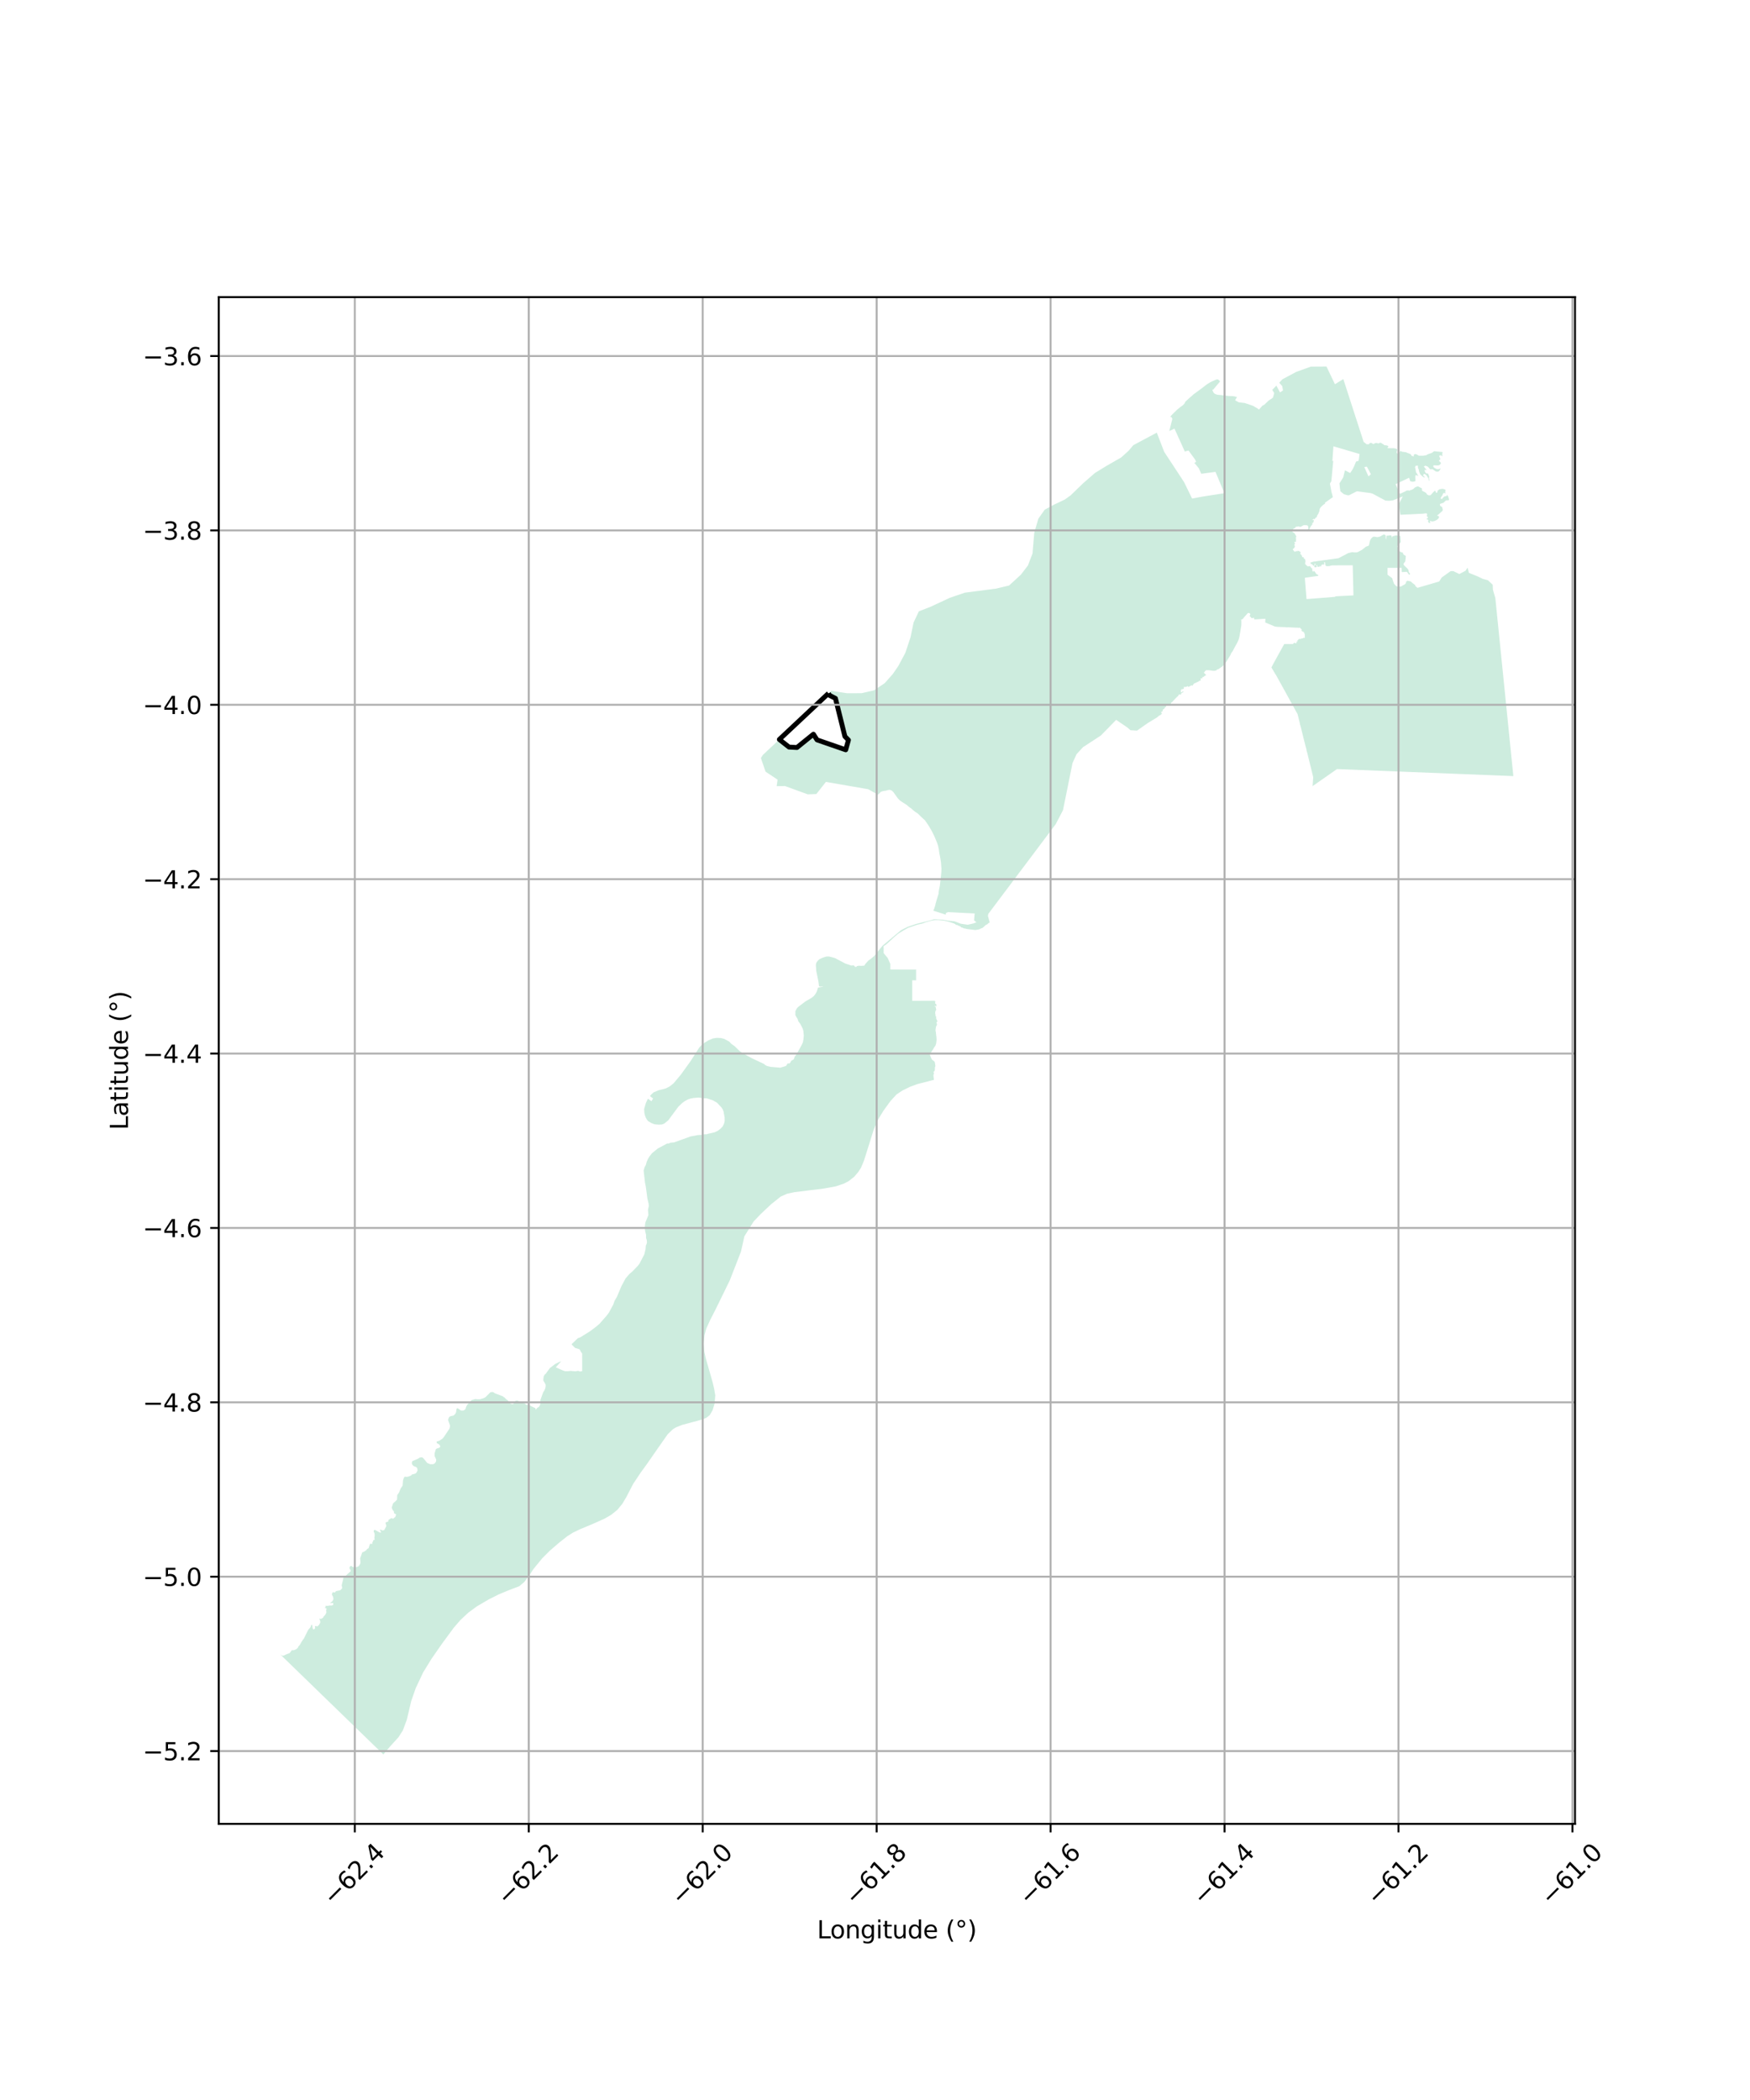 <?xml version="1.0" encoding="utf-8" standalone="no"?>
<!DOCTYPE svg PUBLIC "-//W3C//DTD SVG 1.1//EN"
  "http://www.w3.org/Graphics/SVG/1.1/DTD/svg11.dtd">
<svg xmlns:xlink="http://www.w3.org/1999/xlink" width="720pt" height="864pt" viewBox="0 0 720 864" xmlns="http://www.w3.org/2000/svg" version="1.1">
 <defs>
  <style type="text/css">*{stroke-linejoin: round; stroke-linecap: butt}</style>
 </defs>
 <g id="figure_1">
  <g id="patch_1">
   <path d="M 0 864 
L 720 864 
L 720 0 
L 0 0 
z
" style="fill: #ffffff"/>
  </g>
  <g id="axes_1">
   <g id="patch_2">
    <path d="M 90 750.394 
L 648 750.394 
L 648 122.246 
L 90 122.246 
z
" style="fill: #ffffff"/>
   </g>
   <g id="PatchCollection_1">
    <path d="M 552.681 155.964 
L 561.045 181.813 
L 562.301 182.798 
L 562.69 182.757 
L 563.069 182.838 
L 563.447 182.455 
L 563.717 182.236 
L 564.312 182.235 
L 564.718 182.534 
L 565.016 182.698 
L 565.367 182.588 
L 565.691 182.314 
L 566.502 182.258 
L 566.908 182.448 
L 567.205 182.42 
L 567.773 182.173 
L 568.124 182.172 
L 568.449 182.39 
L 569.397 182.962 
L 569.478 183.153 
L 570.425 183.233 
L 570.831 183.342 
L 571.237 183.641 
L 571.238 183.833 
L 571.076 183.942 
L 570.779 184.38 
L 573.591 184.429 
L 574.222 184.554 
L 574.411 184.636 
L 574.871 184.853 
L 574.764 185.4 
L 574.603 186.056 
L 574.875 186.711 
L 575.766 186.108 
L 576.306 185.397 
L 576.55 185.779 
L 577.253 185.914 
L 578.47 186.075 
L 579.066 186.347 
L 580.365 186.836 
L 580.772 187.546 
L 581.692 187.79 
L 581.637 187.189 
L 582.069 186.806 
L 582.718 186.886 
L 583.801 187.512 
L 585.531 187.509 
L 585.964 187.398 
L 586.775 187.315 
L 587.477 186.876 
L 589.125 186.326 
L 590.012 185.637 
L 593.555 185.985 
L 593.394 186.559 
L 593.396 187.789 
L 592.828 187.298 
L 592.422 187.381 
L 592.098 187.573 
L 592.397 188.337 
L 592.587 188.692 
L 592.534 189.074 
L 591.967 189.567 
L 592.617 190.14 
L 592.862 190.658 
L 592.349 191.26 
L 591.944 191.452 
L 591.268 191.509 
L 589.834 191.43 
L 589.74 191.648 
L 589.646 191.867 
L 590.053 192.44 
L 590.269 192.549 
L 591.19 193.039 
L 591.839 193.037 
L 592.217 192.9 
L 592.704 192.735 
L 592.542 193.172 
L 592.246 193.583 
L 591.787 194.021 
L 590.786 193.996 
L 589.378 193.042 
L 588.513 193.099 
L 588.242 192.963 
L 588.025 192.608 
L 587.402 191.981 
L 586.969 191.791 
L 586.427 191.601 
L 585.806 191.93 
L 586.945 193.348 
L 586.945 193.43 
L 586.106 193.295 
L 586.27 194.087 
L 586.406 194.333 
L 586.731 194.714 
L 587.11 194.823 
L 587.57 194.822 
L 587.679 195.259 
L 588.005 195.968 
L 587.979 196.296 
L 587.926 196.788 
L 588.007 197.116 
L 588.171 197.799 
L 587.982 197.826 
L 587.637 196.764 
L 587.365 196.273 
L 586.931 195.591 
L 586.363 195.127 
L 585.848 194.965 
L 585.579 195.32 
L 585.58 195.785 
L 585.905 196.003 
L 586.257 196.439 
L 585.878 196.44 
L 585.256 196.004 
L 584.307 195.132 
L 583.845 193.958 
L 583.681 193.057 
L 583.41 192.62 
L 583.409 192.074 
L 583.326 191.555 
L 582.434 191.666 
L 582.192 192.186 
L 582.629 194.398 
L 583.09 194.97 
L 583.172 195.271 
L 583.606 195.844 
L 582.469 195.436 
L 582.281 195.983 
L 582.311 197.325 
L 582.366 197.926 
L 581.718 198.146 
L 580.961 198.202 
L 580.663 198.066 
L 580.208 198.016 
L 579.746 196.556 
L 574.205 199.196 
L 575.931 203.202 
L 578.292 202.11 
L 578.656 201.837 
L 579.201 201.837 
L 579.43 201.667 
L 579.724 201.947 
L 580.184 201.7 
L 580.859 201.508 
L 581.547 201.126 
L 582.114 200.579 
L 583.006 200.167 
L 583.492 200.139 
L 584.386 200.629 
L 584.981 200.873 
L 585.063 201.31 
L 585.065 201.911 
L 586.283 202.51 
L 586.743 202.809 
L 587.15 203.464 
L 587.908 203.818 
L 588.611 203.707 
L 589.555 202.639 
L 590.365 201.873 
L 590.609 202.091 
L 590.745 202.61 
L 591.178 202.773 
L 591.367 202.472 
L 591.447 201.952 
L 591.717 201.679 
L 592.284 201.295 
L 592.933 201.184 
L 593.554 201.101 
L 594.096 201.264 
L 594.42 201.345 
L 594.772 201.645 
L 594.585 202.355 
L 594.721 202.956 
L 594.478 202.957 
L 594.153 202.739 
L 593.721 203.068 
L 593.398 203.861 
L 592.993 204.381 
L 592.697 205.037 
L 592.941 205.255 
L 593.347 205.254 
L 593.562 204.953 
L 594.183 204.296 
L 594.832 204.158 
L 595.291 203.966 
L 595.479 203.474 
L 595.534 203.692 
L 595.616 203.992 
L 595.86 204.32 
L 595.942 204.675 
L 596.214 205.63 
L 595.919 205.835 
L 594.946 205.865 
L 593.839 206.878 
L 592.461 207.318 
L 592.435 207.974 
L 592.787 208.328 
L 593.302 208.573 
L 593.438 209.064 
L 593.629 209.829 
L 593.36 210.321 
L 592.901 210.677 
L 591.883 211.634 
L 591.558 211.826 
L 591.316 212.154 
L 591.397 212.236 
L 591.938 212.371 
L 592.047 212.672 
L 591.994 213.054 
L 591.778 213.355 
L 591.076 213.958 
L 590.131 214.397 
L 589.103 214.563 
L 588.859 214.4 
L 588.373 214.319 
L 588.265 214.565 
L 588.588 215.053 
L 588.48 215.04 
L 588 215.161 
L 587.729 214.962 
L 587.608 214.733 
L 587.557 214.282 
L 587.715 214.081 
L 587.607 213.923 
L 587.203 213.656 
L 586.965 213.655 
L 586.832 213.455 
L 587.21 213.346 
L 587.21 213.346 
L 587.415 213.083 
L 587.491 212.858 
L 587.385 212.652 
L 587.052 212.406 
L 587.049 212.027 
L 587.139 211.725 
L 587.183 211.619 
L 587.085 211.352 
L 586.935 211.254 
L 586.694 211.19 
L 586.694 211.19 
L 585.271 211.356 
L 585.271 211.356 
L 583.365 211.444 
L 580.185 211.61 
L 578.948 211.655 
L 578.406 211.679 
L 577.656 211.712 
L 577.005 211.754 
L 576.349 211.792 
L 576.349 211.792 
L 576.269 211.806 
L 576.189 211.82 
L 575.474 207.539 
L 575.486 207.404 
L 577.137 204.254 
L 575.67 204.832 
L 574.736 205.203 
L 573.921 205.527 
L 573.102 205.856 
L 572.418 205.939 
L 571.579 206.042 
L 570.85 205.994 
L 569.977 205.937 
L 569.257 205.551 
L 568.46 205.122 
L 567.707 204.718 
L 566.982 204.326 
L 566.29 203.955 
L 565.462 203.508 
L 564.752 203.119 
L 563.934 202.869 
L 563.176 202.769 
L 562.361 202.662 
L 561.51 202.548 
L 560.738 202.446 
L 560.123 202.363 
L 559.47 202.278 
L 558.78 202.185 
L 558.59 202.16 
L 558.399 202.135 
L 557.945 202.283 
L 557.393 202.563 
L 556.695 202.918 
L 556.1 203.221 
L 555.563 203.493 
L 555.017 203.767 
L 554.441 203.765 
L 554.009 203.645 
L 553.684 203.556 
L 553.354 203.458 
L 553.08 203.377 
L 552.731 203.193 
L 552.462 202.963 
L 552.204 202.74 
L 551.895 202.476 
L 551.612 202.238 
L 551.468 202.115 
L 551.444 201.895 
L 551.404 201.493 
L 551.31 200.996 
L 551.272 200.603 
L 551.219 200.082 
L 551.168 199.612 
L 551.124 199.211 
L 551.09 198.886 
L 551.18 198.741 
L 551.267 198.598 
L 551.36 198.45 
L 551.667 197.955 
L 551.917 197.556 
L 552.168 197.158 
L 552.403 196.784 
L 552.529 196.58 
L 552.656 196.377 
L 552.776 195.873 
L 552.907 195.315 
L 552.974 195.032 
L 553.04 194.751 
L 553.101 194.498 
L 553.162 194.249 
L 553.217 194.007 
L 553.257 193.838 
L 553.342 193.488 
L 553.58 193.609 
L 553.787 193.716 
L 554.087 193.873 
L 554.551 194.115 
L 554.921 194.308 
L 555.121 194.413 
L 555.509 194.619 
L 556.543 193.025 
L 557.071 191.944 
L 557.138 191.824 
L 557.912 189.913 
L 558.979 189.6 
L 559.37 186.789 
L 557.69 186.295 
L 548.609 183.621 
L 548.478 185.464 
L 548.384 186.782 
L 548.37 186.975 
L 548.355 187.185 
L 548.314 187.768 
L 548.284 188.193 
L 548.267 188.401 
L 548.252 188.617 
L 548.232 188.933 
L 548.22 189.094 
L 548.196 189.428 
L 548.18 189.649 
L 548.527 189.678 
L 548.456 190.436 
L 548.397 191.065 
L 548.35 191.569 
L 548.271 192.428 
L 548.258 192.576 
L 548.202 193.176 
L 548.092 194.366 
L 548.064 194.651 
L 547.973 195.637 
L 547.954 195.841 
L 547.894 196.488 
L 547.858 196.792 
L 547.722 198.094 
L 547.413 198.519 
L 547.275 198.752 
L 547.218 198.938 
L 547.193 199.249 
L 547.286 199.604 
L 547.528 200.867 
L 547.746 202.153 
L 547.906 202.789 
L 548.087 203.361 
L 548.237 204.052 
L 548.31 204.296 
L 548.384 204.539 
L 546.723 205.702 
L 545.09 206.872 
L 545.234 207.116 
L 545.103 207.245 
L 544.745 207.485 
L 544.725 207.499 
L 544.368 207.756 
L 543.997 208.099 
L 543.729 208.338 
L 543.431 208.664 
L 543.143 209.045 
L 542.971 209.362 
L 542.907 209.613 
L 542.876 209.936 
L 542.832 210.207 
L 542.787 210.446 
L 542.577 210.833 
L 542.43 211.227 
L 542.434 211.406 
L 542.405 211.409 
L 542.359 211.441 
L 542.162 211.73 
L 542.134 211.77 
L 542.027 211.882 
L 541.909 212.116 
L 541.849 212.37 
L 541.832 212.508 
L 541.769 212.646 
L 541.678 212.78 
L 541.506 212.892 
L 541.325 212.993 
L 541.084 213.284 
L 540.957 213.473 
L 540.84 213.623 
L 540.778 213.674 
L 540.733 213.661 
L 540.666 213.599 
L 540.622 213.467 
L 540.574 213.421 
L 540.5 213.414 
L 540.416 213.433 
L 540.39 213.468 
L 540.385 213.648 
L 540.375 213.703 
L 540.346 213.757 
L 540.316 213.786 
L 540.268 213.811 
L 540.21 213.811 
L 540.152 213.794 
L 540.091 213.761 
L 540.043 213.742 
L 539.975 213.731 
L 539.924 213.737 
L 539.907 213.802 
L 539.916 213.866 
L 539.993 213.96 
L 540.125 213.997 
L 540.392 213.983 
L 540.492 213.984 
L 540.534 214.003 
L 540.552 214.103 
L 540.519 214.209 
L 540.489 214.341 
L 540.488 214.502 
L 540.454 214.656 
L 540.368 214.88 
L 540.248 215.059 
L 540.057 215.161 
L 539.882 215.201 
L 539.824 215.236 
L 539.804 215.281 
L 539.804 215.323 
L 539.833 215.362 
L 539.86 215.413 
L 539.989 215.478 
L 540.036 215.515 
L 540.051 215.56 
L 540.008 215.64 
L 539.871 215.813 
L 539.806 215.905 
L 539.775 215.941 
L 539.722 216.019 
L 539.615 216.137 
L 539.574 216.184 
L 539.422 216.356 
L 539.216 216.663 
L 538.954 217.163 
L 538.905 217.278 
L 538.869 217.394 
L 538.854 217.445 
L 538.839 217.493 
L 538.662 217.839 
L 538.613 217.983 
L 538.5 218.33 
L 538.321 218.576 
L 538.143 218.659 
L 537.994 218.677 
L 537.93 218.644 
L 537.879 218.595 
L 537.88 218.512 
L 537.929 218.416 
L 537.962 218.316 
L 538.044 218.169 
L 538.077 218.085 
L 538.106 217.986 
L 538.172 217.822 
L 538.27 217.643 
L 538.285 217.46 
L 538.286 217.363 
L 538.285 217.003 
L 538.252 216.803 
L 538.186 216.606 
L 538.119 216.445 
L 538.072 216.344 
L 538.024 216.264 
L 537.925 216.198 
L 537.777 216.117 
L 537.613 216.099 
L 537.452 216.101 
L 537.192 216.067 
L 536.451 216.054 
L 536.466 216.102 
L 536.415 216.124 
L 536.274 216.102 
L 536.158 216.133 
L 535.875 216.363 
L 535.016 216.769 
L 534.843 216.763 
L 534.665 216.714 
L 534.329 216.529 
L 534.118 216.61 
L 533.988 216.569 
L 533.872 216.647 
L 533.178 216.729 
L 533.037 216.841 
L 532.902 217.126 
L 532.669 217.337 
L 532.496 217.355 
L 532.155 217.521 
L 531.954 217.819 
L 531.881 218.136 
L 531.797 218.23 
L 531.581 218.24 
L 531.296 218.147 
L 531.217 218.087 
L 531.153 218.112 
L 531.178 218.201 
L 531.168 218.454 
L 531.252 218.493 
L 531.442 218.513 
L 531.616 218.671 
L 531.807 218.757 
L 531.938 218.883 
L 532.015 219.012 
L 532.418 219.27 
L 532.689 219.481 
L 533.043 220.169 
L 533.301 220.57 
L 533.325 220.887 
L 533.144 221.193 
L 533.24 221.688 
L 533.215 222.17 
L 533.192 222.443 
L 533.246 222.763 
L 532.911 223.048 
L 532.468 222.86 
L 532.75 223.561 
L 532.745 223.803 
L 532.467 224.317 
L 532.706 224.486 
L 532.732 224.982 
L 532.447 225.478 
L 531.815 226.024 
L 532.717 227.077 
L 532.98 226.859 
L 533.533 226.729 
L 533.711 226.919 
L 533.91 226.555 
L 534.486 226.758 
L 534.881 226.95 
L 535.033 227.111 
L 535.132 227.3 
L 534.963 227.822 
L 534.981 227.948 
L 535.216 228.09 
L 535.487 228.385 
L 535.86 229.283 
L 536.305 229.249 
L 536.435 229.48 
L 536.413 229.752 
L 536.559 229.91 
L 536.896 229.922 
L 537.024 230.499 
L 537.1 230.955 
L 536.996 231.492 
L 537.024 231.636 
L 536.927 232.014 
L 537.222 232.292 
L 537.454 232.534 
L 537.571 232.714 
L 537.794 232.785 
L 537.982 233.046 
L 538.527 232.972 
L 538.696 232.935 
L 538.857 232.944 
L 539.009 233.043 
L 539.224 233.195 
L 539.322 233.411 
L 539.439 233.626 
L 539.653 233.752 
L 539.85 233.949 
L 539.976 234.125 
L 539.976 234.299 
L 539.869 234.38 
L 539.771 234.453 
L 539.78 234.533 
L 539.976 234.641 
L 540.039 234.789 
L 540.013 234.942 
L 540.049 235.068 
L 540.129 235.149 
L 540.236 235.121 
L 540.334 235.076 
L 540.388 235.13 
L 540.469 235.193 
L 540.513 235.112 
L 540.441 234.986 
L 540.423 234.896 
L 540.477 234.851 
L 540.602 234.869 
L 540.727 234.986 
L 540.879 235.17 
L 540.987 235.255 
L 541.13 235.488 
L 541.22 235.632 
L 541.345 235.775 
L 541.39 235.901 
L 541.542 236.117 
L 541.721 236.278 
L 541.908 236.341 
L 542.159 236.448 
L 542.337 236.547 
L 542.397 236.643 
L 542.3 236.929 
L 537.104 237.673 
L 536.844 237.784 
L 537.549 246.49 
L 549.277 245.56 
L 549.462 245.337 
L 556.847 244.965 
L 556.551 232.688 
L 556.513 232.576 
L 547.978 232.608 
L 547.964 232.663 
L 547.669 232.691 
L 547.401 232.745 
L 547.044 232.872 
L 546.616 232.909 
L 546.178 232.945 
L 545.83 232.901 
L 545.518 232.83 
L 545.44 232.714 
L 545.374 232.614 
L 545.285 232.426 
L 545.266 232.066 
L 545.255 231.905 
L 545.248 231.797 
L 545.167 231.536 
L 545.086 231.347 
L 544.979 231.231 
L 544.854 231.285 
L 544.774 231.393 
L 544.783 231.492 
L 544.828 231.708 
L 544.837 231.824 
L 544.839 232.036 
L 544.855 232.148 
L 544.784 232.274 
L 544.686 232.301 
L 544.49 232.266 
L 544.365 232.257 
L 544.266 232.248 
L 544.07 232.266 
L 543.865 232.357 
L 543.767 232.402 
L 543.713 232.501 
L 543.633 232.564 
L 543.598 232.663 
L 543.58 232.762 
L 543.562 232.861 
L 543.491 233.014 
L 543.429 233.104 
L 543.368 233.182 
L 543.301 233.271 
L 543.266 233.207 
L 543.259 233.077 
L 543.259 232.96 
L 543.205 232.87 
L 543.134 232.79 
L 543.053 232.853 
L 542.946 232.943 
L 542.884 233.033 
L 542.884 233.132 
L 542.804 233.195 
L 542.572 233.195 
L 542.474 233.196 
L 542.349 233.178 
L 542.215 233.178 
L 542.116 233.133 
L 542.018 233.089 
L 541.982 232.99 
L 541.973 232.882 
L 541.973 232.756 
L 541.964 232.657 
L 541.945 232.495 
L 541.842 232.491 
L 541.747 232.558 
L 541.651 232.622 
L 541.589 232.739 
L 541.634 232.838 
L 541.676 232.947 
L 541.768 233.017 
L 541.804 233.134 
L 541.786 233.233 
L 541.661 233.269 
L 541.545 233.341 
L 541.429 233.369 
L 541.272 233.371 
L 541.179 233.378 
L 541.072 233.378 
L 540.974 233.378 
L 540.867 233.37 
L 540.795 233.289 
L 540.715 233.154 
L 540.732 233.055 
L 540.768 232.947 
L 540.83 232.821 
L 540.889 232.733 
L 540.965 232.602 
L 541.052 232.415 
L 541.133 232.335 
L 541.213 232.254 
L 541.302 232.146 
L 541.391 232.083 
L 541.382 231.984 
L 541.257 231.984 
L 541.148 231.991 
L 540.978 231.995 
L 540.855 231.94 
L 540.757 231.949 
L 540.695 232.093 
L 540.775 232.174 
L 540.865 232.354 
L 540.847 232.471 
L 540.723 232.669 
L 540.687 232.768 
L 540.589 232.777 
L 540.455 232.777 
L 540.357 232.723 
L 540.294 232.625 
L 540.213 232.58 
L 540.115 232.486 
L 539.981 232.306 
L 539.909 232.216 
L 539.677 232.127 
L 539.579 232.109 
L 539.436 232.046 
L 539.31 231.93 
L 539.261 231.903 
L 539.108 231.427 
L 539.35 231.407 
L 539.649 231.336 
L 539.763 231.311 
L 539.94 231.212 
L 540.192 231.128 
L 540.554 231.056 
L 540.814 231.009 
L 540.912 231.004 
L 541.051 231.035 
L 541.202 231.081 
L 541.354 230.946 
L 550.682 229.671 
L 554.769 227.526 
L 555.23 227.43 
L 556.286 227.183 
L 557.179 227.263 
L 558.018 227.261 
L 558.504 227.206 
L 560.396 226.191 
L 560.889 225.798 
L 561.408 225.387 
L 561.93 224.951 
L 562.641 224.68 
L 562.961 224.596 
L 563.117 224.433 
L 563.208 224.299 
L 563.324 223.917 
L 563.546 222.808 
L 563.681 222.394 
L 563.868 222.013 
L 563.996 221.779 
L 564.058 221.667 
L 564.279 221.405 
L 564.534 221.161 
L 564.713 221.037 
L 564.863 220.904 
L 565.128 220.826 
L 565.505 220.82 
L 565.853 220.851 
L 566.496 220.986 
L 566.85 220.985 
L 567.041 220.961 
L 567.135 220.914 
L 567.209 220.885 
L 567.28 220.879 
L 567.464 220.778 
L 567.52 220.814 
L 567.639 220.826 
L 567.721 220.797 
L 568.029 220.637 
L 568.638 220.249 
L 568.976 220.076 
L 569.17 219.936 
L 569.345 219.877 
L 569.505 219.892 
L 569.665 220.026 
L 569.726 220.045 
L 569.86 220.085 
L 570.025 220.192 
L 570.104 220.348 
L 570.091 220.921 
L 570.101 221.231 
L 570.113 221.468 
L 570.213 221.785 
L 570.298 221.903 
L 570.359 221.853 
L 570.363 221.709 
L 570.331 221.61 
L 570.349 221.32 
L 570.361 221.134 
L 570.408 221.029 
L 570.409 220.522 
L 570.472 220.444 
L 570.59 220.411 
L 570.88 220.392 
L 571.17 220.372 
L 571.588 220.291 
L 571.979 220.242 
L 572.216 220.255 
L 572.421 220.383 
L 572.455 220.44 
L 572.507 220.528 
L 572.553 220.732 
L 572.567 221.022 
L 572.628 221.12 
L 572.724 221.119 
L 572.774 220.85 
L 572.796 220.799 
L 572.863 220.732 
L 572.94 220.695 
L 573.215 220.562 
L 573.375 220.513 
L 573.847 220.402 
L 574.333 220.287 
L 574.393 220.277 
L 574.483 220.283 
L 574.689 220.279 
L 574.846 220.295 
L 574.961 220.322 
L 575.239 220.453 
L 575.642 220.444 
L 576.013 220.545 
L 576.096 220.55 
L 576.152 220.554 
L 576.155 221.179 
L 576.301 223.005 
L 574.883 224.726 
L 575.629 226.671 
L 576.077 227.046 
L 576.45 227.12 
L 576.824 227.345 
L 577.197 227.345 
L 577.346 228.093 
L 577.869 228.392 
L 578.391 228.767 
L 578.316 229.739 
L 578.167 231.011 
L 577.57 231.76 
L 577.421 232.209 
L 577.794 232.733 
L 579.138 234.005 
L 579.511 234.603 
L 579.585 235.352 
L 580.183 236.1 
L 579.884 236.474 
L 579.606 236.314 
L 578.889 235.303 
L 578.81 235.277 
L 578.73 235.25 
L 576.846 235.383 
L 576.78 235.37 
L 576.713 235.357 
L 576.66 233.627 
L 570.875 233.627 
L 570.875 236.447 
L 572.786 237.884 
L 573.078 238.842 
L 573.529 240.145 
L 574.405 241.103 
L 575.314 241.475 
L 576.553 241.228 
L 576.84 241.068 
L 577.241 240.789 
L 577.987 240.438 
L 578.518 239.799 
L 578.374 239.473 
L 578.782 239.17 
L 578.894 239.033 
L 578.942 238.908 
L 579.809 239.093 
L 580.481 239.243 
L 581.004 239.766 
L 582.273 240.739 
L 582.273 241.113 
L 582.497 241.263 
L 583.168 241.862 
L 592.126 239.243 
L 593.171 237.596 
L 596.828 234.977 
L 597.948 234.977 
L 600.411 236.175 
L 602.949 234.828 
L 603.816 233.559 
L 604.349 235.696 
L 607.748 237.052 
L 610.046 238.169 
L 612.168 238.731 
L 614.133 240.562 
L 614.249 242.712 
L 615.219 246.003 
L 622.636 319.31 
L 550.075 316.421 
L 540.045 323.425 
L 540.297 319.755 
L 540.297 319.755 
L 538.101 310.808 
L 537.875 309.888 
L 537.595 308.973 
L 537.407 307.859 
L 537.328 307.689 
L 537.15 307.061 
L 536.993 306.463 
L 536.925 306.114 
L 536.765 305.523 
L 536.689 305.227 
L 536.52 304.538 
L 536.433 304.192 
L 536.307 303.683 
L 536.204 303.276 
L 536.075 302.752 
L 535.992 302.411 
L 535.845 301.817 
L 535.728 301.343 
L 535.621 300.915 
L 535.494 300.402 
L 535.417 300.09 
L 535.265 299.461 
L 535.14 298.978 
L 535.016 298.47 
L 534.865 298.116 
L 534.796 297.588 
L 534.658 297.03 
L 534.543 296.545 
L 534.416 296.053 
L 534.085 294.717 
L 533.858 293.803 
L 533.824 293.741 
L 533.568 293.289 
L 533.283 292.774 
L 532.994 292.257 
L 532.713 291.734 
L 532.457 291.27 
L 532.208 290.815 
L 531.942 290.339 
L 531.683 289.868 
L 531.473 289.487 
L 531.266 289.108 
L 531.01 288.645 
L 530.774 288.227 
L 530.498 287.729 
L 530.309 287.372 
L 530.087 286.974 
L 529.842 286.524 
L 529.604 286.093 
L 529.344 285.623 
L 529.159 285.286 
L 528.916 284.836 
L 528.67 284.39 
L 528.415 283.933 
L 528.183 283.515 
L 527.969 283.112 
L 527.696 282.631 
L 527.484 282.248 
L 527.244 281.811 
L 527.027 281.417 
L 526.791 280.989 
L 526.559 280.57 
L 526.369 280.219 
L 526.087 279.713 
L 525.881 279.338 
L 525.668 278.963 
L 525.411 278.486 
L 525.156 278.013 
L 524.723 277.354 
L 524.517 277.011 
L 524.313 276.665 
L 524.123 276.347 
L 523.898 275.965 
L 523.706 275.642 
L 523.48 275.264 
L 523.248 274.876 
L 523.096 274.606 
L 523.471 273.879 
L 524.23 272.451 
L 524.811 271.402 
L 525.444 270.256 
L 526.122 269.03 
L 526.81 267.791 
L 527.315 266.881 
L 528.369 264.979 
L 528.549 264.978 
L 529.068 264.981 
L 529.928 264.984 
L 530.553 264.991 
L 531.229 264.981 
L 531.894 264.984 
L 532.513 264.402 
L 532.628 264.398 
L 532.625 264.506 
L 532.816 264.589 
L 533.306 264.662 
L 533.297 264.587 
L 533.524 264.366 
L 533.412 264.23 
L 533.447 264.005 
L 533.878 263.978 
L 533.866 263.875 
L 533.713 263.735 
L 533.791 263.546 
L 534.148 263.216 
L 534.17 263.025 
L 534.385 263.029 
L 534.43 263.056 
L 534.382 262.917 
L 534.439 262.84 
L 534.618 262.815 
L 534.978 262.928 
L 535.117 262.803 
L 535.458 262.696 
L 535.583 262.735 
L 535.637 262.667 
L 535.833 262.63 
L 535.882 262.709 
L 535.974 262.582 
L 536.083 262.512 
L 536.218 262.586 
L 536.249 262.695 
L 536.266 262.686 
L 536.255 262.513 
L 536.34 262.391 
L 536.559 262.362 
L 536.624 262.487 
L 536.595 262.598 
L 536.633 262.635 
L 536.67 262.491 
L 536.823 262.397 
L 536.85 262.279 
L 536.847 261.295 
L 536.856 261.096 
L 536.684 260.707 
L 536.702 260.426 
L 536.595 260.429 
L 536.435 260.224 
L 536.44 259.923 
L 536.315 259.924 
L 536.114 260.021 
L 535.978 259.944 
L 535.972 259.744 
L 535.836 259.743 
L 535.631 259.636 
L 535.501 259.559 
L 535.493 259.426 
L 535.463 259.283 
L 535.514 259.221 
L 535.645 259.209 
L 535.64 258.978 
L 535.44 259.048 
L 535.35 258.989 
L 535.325 258.882 
L 535.375 258.727 
L 535.355 258.709 
L 535.204 258.636 
L 534.965 258.454 
L 534.878 258.342 
L 534.857 258.22 
L 534.912 258.13 
L 534.48 258.309 
L 533.805 258.239 
L 533.1 258.23 
L 532.392 258.201 
L 530.624 258.11 
L 529.97 258.084 
L 529.486 258.112 
L 528.81 258.036 
L 528.152 258.01 
L 527.339 257.978 
L 526.731 257.953 
L 525.947 257.917 
L 525.297 257.895 
L 524.437 257.736 
L 522.095 256.745 
L 521.235 256.383 
L 520.543 256.094 
L 520.613 254.558 
L 518.808 254.676 
L 516.097 254.852 
L 515.881 254.113 
L 515.022 254.376 
L 514.162 253.474 
L 514.449 252.596 
L 513.909 252.206 
L 513.412 252.205 
L 512.556 253.187 
L 511.816 253.981 
L 511.401 254.576 
L 510.481 255.135 
L 510.743 255.187 
L 510.725 257.187 
L 510.301 259.866 
L 510.117 260.881 
L 510.006 261.493 
L 509.866 262.268 
L 509.646 263.037 
L 509.435 263.577 
L 509.184 264.146 
L 508.975 264.557 
L 508.548 265.31 
L 508.076 266.141 
L 507.754 266.75 
L 507.455 267.339 
L 507.142 267.937 
L 506.572 268.689 
L 506.18 269.587 
L 505.842 270.164 
L 505.247 271.117 
L 504.747 271.919 
L 504.218 272.73 
L 503.892 273.181 
L 503.638 273.486 
L 503.261 273.869 
L 502.808 274.233 
L 502.144 274.703 
L 501.625 275.089 
L 501.338 275.266 
L 500.77 275.451 
L 500.391 275.822 
L 499.695 275.992 
L 498.96 275.962 
L 497.329 275.751 
L 496.247 275.751 
L 495.732 276.164 
L 495.526 276.577 
L 495.268 276.732 
L 495.99 277.455 
L 496.217 277.856 
L 495.697 278.047 
L 495.346 278.325 
L 495.052 278.572 
L 494.707 278.541 
L 494.607 278.724 
L 494.808 278.901 
L 494.557 279.04 
L 493.928 279.16 
L 494.022 279.989 
L 493.4 280.132 
L 492.974 280.5 
L 492.43 280.656 
L 492.216 280.857 
L 491.551 281.098 
L 491.173 281.313 
L 490.857 281.742 
L 490.7 282.041 
L 490.538 282.1 
L 490.423 282.065 
L 490.194 281.973 
L 489.947 282.051 
L 489.732 282.253 
L 489.037 282.538 
L 488.885 282.555 
L 488.718 282.451 
L 488.673 282.35 
L 488.497 282.308 
L 488.248 282.532 
L 488.097 282.585 
L 487.94 282.533 
L 487.855 282.551 
L 487.704 282.686 
L 487.224 282.593 
L 487.081 282.624 
L 487.028 282.801 
L 487.095 282.937 
L 487.105 283.136 
L 486.983 283.323 
L 486.658 283.562 
L 486.148 283.522 
L 486.018 283.655 
L 486.077 283.823 
L 485.916 283.904 
L 485.737 283.907 
L 485.838 284.172 
L 485.836 284.496 
L 485.851 284.871 
L 486.208 284.821 
L 486.478 284.514 
L 486.798 284.416 
L 486.934 284.753 
L 486.575 284.872 
L 486.413 285.045 
L 485.963 285.263 
L 486.015 285.471 
L 485.685 285.855 
L 485.389 285.673 
L 484.998 285.798 
L 484.656 286.434 
L 484.357 286.623 
L 483.921 287.059 
L 483.535 287.457 
L 482.256 288.825 
L 481.842 289.135 
L 481.719 289.56 
L 481.492 289.848 
L 480.215 289.848 
L 479.858 290.291 
L 479.763 290.689 
L 479.311 291.095 
L 478.891 291.703 
L 478.365 291.993 
L 478.353 292.234 
L 478.497 292.415 
L 477.745 293.022 
L 477.708 293.176 
L 477.852 293.26 
L 478.05 293.646 
L 477.429 294.198 
L 476.831 294.461 
L 476.137 295.108 
L 472.121 297.558 
L 467.792 300.602 
L 465.099 300.441 
L 463.919 299.374 
L 459.217 296.171 
L 457.983 297.435 
L 456.998 298.443 
L 456.281 299.177 
L 455.601 299.873 
L 454.779 300.714 
L 452.942 302.596 
L 451.3 303.67 
L 449.906 304.583 
L 448.139 305.739 
L 445.559 307.428 
L 442.912 310.307 
L 441.261 313.957 
L 441.002 315.238 
L 440.347 318.474 
L 439.636 321.992 
L 439.159 324.353 
L 438.854 325.86 
L 438.604 327.099 
L 438.165 329.266 
L 437.517 332.476 
L 437.343 333.337 
L 435.733 336.428 
L 434.352 339.08 
L 433.022 340.851 
L 431.12 343.382 
L 425.981 350.22 
L 422.949 354.255 
L 421.085 356.736 
L 419.406 358.971 
L 418.221 360.548 
L 415.296 364.44 
L 414.254 365.827 
L 412.882 367.653 
L 411.19 369.905 
L 410.195 371.229 
L 408.86 373.005 
L 406.624 375.981 
L 406.455 376.841 
L 407.201 379.546 
L 406.991 379.622 
L 406.812 379.743 
L 406.511 379.945 
L 406.331 380.173 
L 405.534 380.605 
L 404.285 381.748 
L 403.696 381.973 
L 403.479 382.014 
L 403.245 382.207 
L 402.978 382.308 
L 402.34 382.466 
L 401.685 382.562 
L 401.318 382.647 
L 400.702 382.572 
L 399.56 382.432 
L 397.736 382.208 
L 397.43 382.098 
L 396.519 381.926 
L 395.865 381.617 
L 395.405 381.557 
L 395.406 381.374 
L 395.205 381.234 
L 394.48 380.887 
L 394.274 380.832 
L 393.747 380.513 
L 393.474 380.561 
L 393.271 380.527 
L 393.102 380.247 
L 392.483 379.933 
L 390.412 379.26 
L 389.741 379.072 
L 388.258 378.753 
L 386.16 378.556 
L 384.658 378.566 
L 383.912 378.656 
L 383.161 378.799 
L 382.462 378.995 
L 380.966 379.417 
L 379.532 379.968 
L 377.996 380.324 
L 377.238 380.511 
L 376.908 380.614 
L 373.553 381.782 
L 371.675 382.838 
L 369.73 384.023 
L 369.181 384.45 
L 367.521 385.88 
L 366.8 386.61 
L 366.325 386.986 
L 365.336 387.916 
L 364.59 388.565 
L 364.319 388.762 
L 363.507 389.301 
L 363.56 390.224 
L 363.56 392.151 
L 365.218 394.139 
L 366.293 396.569 
L 366.283 398.886 
L 371.663 398.919 
L 376.908 398.913 
L 376.908 403.334 
L 375.32 403.334 
L 375.32 411.768 
L 384.676 411.727 
L 384.544 411.96 
L 384.876 412.019 
L 384.89 412.128 
L 384.765 412.397 
L 384.73 412.894 
L 385.052 413.019 
L 385.205 413.19 
L 385.284 413.798 
L 385.154 414.068 
L 385.01 414.049 
L 384.74 413.792 
L 384.535 413.788 
L 384.569 413.948 
L 384.901 414.261 
L 385.033 414.629 
L 385.193 415.533 
L 384.859 415.979 
L 384.843 416.237 
L 384.741 416.807 
L 384.881 417.403 
L 384.899 418.067 
L 385.161 418.247 
L 385.208 418.421 
L 385.131 418.697 
L 385.129 418.806 
L 385.351 419.577 
L 385.605 419.958 
L 385.699 420.1 
L 385.677 420.295 
L 385.433 420.431 
L 385.28 420.618 
L 385.253 420.665 
L 385.495 421.356 
L 385.455 421.746 
L 385.218 422.134 
L 385.053 422.586 
L 385.028 422.786 
L 384.895 423.853 
L 384.944 424.273 
L 385.031 424.65 
L 385.175 426.042 
L 385.216 426.26 
L 385.256 426.477 
L 385.335 427.835 
L 385.169 429.255 
L 385.101 429.486 
L 384.988 429.872 
L 384.925 430.041 
L 384.862 430.209 
L 384.839 430.238 
L 384.575 430.575 
L 384.294 431.02 
L 384.141 431.259 
L 383.908 431.725 
L 383.694 432.007 
L 383.136 432.843 
L 382.793 433.499 
L 382.605 433.72 
L 382.644 434.23 
L 382.78 434.487 
L 382.945 434.956 
L 383.236 435.579 
L 383.378 435.85 
L 383.675 436.148 
L 384.409 436.685 
L 384.64 437.15 
L 384.857 438.624 
L 384.666 439.065 
L 384.617 439.453 
L 384.647 439.953 
L 384.589 440.426 
L 384.343 440.809 
L 384.061 440.944 
L 384.063 441.144 
L 384.221 441.324 
L 384.254 441.468 
L 384.188 441.897 
L 384.042 442.321 
L 384.052 442.697 
L 384.245 444.242 
L 384.257 444.294 
L 383.287 444.517 
L 383.156 444.551 
L 377.465 446.017 
L 374.473 447.102 
L 371.284 448.671 
L 368.857 450.279 
L 366.3 453.084 
L 363.464 457.008 
L 361.237 460.668 
L 359.474 464.735 
L 357.729 470.329 
L 355.432 477.622 
L 354.22 480.466 
L 353.157 482.141 
L 351.475 484.119 
L 349.2 485.925 
L 347.203 486.978 
L 343.883 488.096 
L 338.298 489.106 
L 333.487 489.669 
L 326.889 490.487 
L 323.821 491.144 
L 321.203 492.31 
L 317.284 495.448 
L 312.967 499.502 
L 310.06 502.559 
L 306.262 508.659 
L 304.855 514.955 
L 300.227 526.835 
L 294.401 538.75 
L 292.189 543.067 
L 290.554 546.695 
L 289.826 549.404 
L 289.509 552.866 
L 289.784 556.173 
L 290.359 558.796 
L 292.436 566.029 
L 293.193 568.724 
L 293.787 571.229 
L 294.282 574.095 
L 294.008 577.487 
L 293.167 580.237 
L 291.989 582.245 
L 290.517 583.382 
L 289.026 583.998 
L 284.934 585.096 
L 280.706 586.225 
L 278.165 587.227 
L 276.852 588.019 
L 274.727 590.078 
L 270.987 595.399 
L 266.217 602.266 
L 263.588 605.883 
L 260.493 610.531 
L 257.688 615.941 
L 256.038 618.721 
L 253.983 621.209 
L 251.428 623.26 
L 248.778 624.793 
L 244.04 626.921 
L 238.578 629.204 
L 237.117 629.908 
L 235.657 630.612 
L 233.331 632.099 
L 229.995 634.737 
L 226.228 637.99 
L 223.097 641.123 
L 219.478 645.537 
L 217.846 648.056 
L 215.718 650.873 
L 213.654 652.614 
L 209.635 654.137 
L 205.251 655.949 
L 201.076 658.045 
L 197.567 660.105 
L 196.261 660.872 
L 192.707 663.465 
L 189.433 666.525 
L 186.717 669.662 
L 181.857 676.265 
L 177.492 682.545 
L 174.107 688.053 
L 171.028 694.568 
L 170.103 697.231 
L 169.178 699.895 
L 167.387 707.51 
L 165.735 711.966 
L 163.912 714.788 
L 160.356 718.698 
L 157.766 721.793 
L 157.726 721.842 
L 115.364 680.73 
L 115.623 680.86 
L 116.107 681.184 
L 116.697 681.183 
L 117.124 680.978 
L 117.454 680.819 
L 117.932 680.588 
L 118.314 680.448 
L 119.113 680.155 
L 119.381 679.885 
L 120.025 678.963 
L 120.915 678.936 
L 121.905 678.514 
L 122.548 677.935 
L 122.823 677.324 
L 123.324 676.818 
L 124.217 675.22 
L 124.374 675.121 
L 124.59 674.603 
L 124.67 674.557 
L 124.981 674.245 
L 126.306 671.566 
L 126.782 670.608 
L 126.976 670.384 
L 127.762 669.47 
L 127.979 668.759 
L 128.192 668.479 
L 128.339 668.478 
L 128.401 668.574 
L 128.521 669.028 
L 128.559 669.38 
L 128.555 669.38 
L 128.588 669.735 
L 128.788 670.287 
L 128.801 670.292 
L 128.803 670.298 
L 128.844 670.306 
L 128.888 670.321 
L 128.894 670.316 
L 129.21 670.375 
L 129.365 670.236 
L 129.603 669.947 
L 129.657 669.876 
L 129.576 669.072 
L 129.947 668.966 
L 130.285 669.1 
L 130.553 669.175 
L 131.006 668.773 
L 131.161 668.633 
L 131.281 668.464 
L 131.752 667.638 
L 131.752 667.002 
L 131.618 666.584 
L 131.326 666.019 
L 131.621 665.975 
L 131.634 665.995 
L 131.672 666.023 
L 132.223 666.027 
L 133.004 665.462 
L 133.141 665.107 
L 133.838 664.341 
L 134.264 663.492 
L 134.262 662.846 
L 134.128 662.452 
L 134.12 662.44 
L 134.324 662.227 
L 134.327 662.228 
L 134.333 662.222 
L 134.324 661.804 
L 134.041 661.595 
L 133.698 661.658 
L 133.701 661.583 
L 133.704 661.578 
L 133.702 661.559 
L 133.703 661.549 
L 133.694 661.469 
L 133.724 661.426 
L 133.959 661.073 
L 133.978 661.036 
L 133.978 660.616 
L 134.478 660.736 
L 135.768 660.538 
L 135.972 660.534 
L 135.977 660.539 
L 136.523 660.551 
L 136.728 660.448 
L 136.727 660.442 
L 136.924 660.362 
L 137.079 660.223 
L 137.119 660.173 
L 137.116 659.691 
L 136.941 659.533 
L 136.947 659.525 
L 136.909 659.488 
L 135.872 659.625 
L 135.866 659.488 
L 136.831 658.716 
L 137.199 657.811 
L 136.971 656.817 
L 136.632 656.262 
L 136.554 655.922 
L 136.782 655.209 
L 136.978 655.072 
L 137.754 655.203 
L 138.164 654.713 
L 138.432 654.575 
L 139.974 654.298 
L 140.723 653.54 
L 140.743 653.508 
L 140.746 652.817 
L 140.609 652.51 
L 140.616 652.033 
L 140.949 650.726 
L 141.222 649.47 
L 141.23 649.473 
L 141.26 649.258 
L 141.378 649.051 
L 141.698 648.693 
L 142.128 648.396 
L 142.918 647.678 
L 143.89 646.798 
L 144.345 646.39 
L 144.111 645.755 
L 143.903 645.61 
L 143.782 644.815 
L 144.298 644.269 
L 144.501 644.234 
L 145.184 644.737 
L 146.759 644.728 
L 147.626 644.336 
L 148.218 643.396 
L 148.313 642.728 
L 148.18 641.162 
L 149.038 638.676 
L 149.784 638.413 
L 150.686 637.797 
L 151.079 637.278 
L 151.621 637.026 
L 152.199 635.271 
L 152.453 635.143 
L 153.15 635.221 
L 153.252 634.439 
L 153.5 634.128 
L 153.597 633.749 
L 153.72 633.549 
L 154.169 633.551 
L 154.065 633.474 
L 154.182 633.233 
L 153.993 632.82 
L 154.164 631.814 
L 154.095 630.955 
L 154.044 630.772 
L 153.744 630.164 
L 153.808 629.583 
L 154.265 629.417 
L 156.157 630.49 
L 156.742 630.557 
L 156.774 630.225 
L 156.36 629.7 
L 156.339 629.432 
L 156.707 629.376 
L 157.39 629.69 
L 158.074 629.541 
L 158.908 627.965 
L 158.881 627.416 
L 158.63 626.757 
L 158.66 626.385 
L 159.704 626.021 
L 159.894 625.285 
L 160.983 624.608 
L 161.779 624.84 
L 162.669 624.053 
L 162.949 623.207 
L 162.912 623.009 
L 162.149 622.625 
L 162.036 621.767 
L 161.841 621.614 
L 161.554 621.251 
L 161.158 620.317 
L 161.688 618.602 
L 161.923 618.321 
L 162.51 617.873 
L 163.356 616.973 
L 163.374 616.488 
L 163.384 616.463 
L 163.422 615.175 
L 164.204 614.005 
L 164.837 612.412 
L 165.644 611.231 
L 165.832 608.987 
L 166.178 607.976 
L 166.541 607.526 
L 167.338 607.64 
L 168.136 607.47 
L 169.205 607.016 
L 169.38 606.693 
L 170.972 606.241 
L 171.369 605.835 
L 171.788 604.976 
L 171.649 603.983 
L 171.083 603.506 
L 170.123 603.165 
L 169.519 602.46 
L 169.443 601.75 
L 169.665 601.142 
L 171.835 600.241 
L 172.652 599.708 
L 173.429 599.564 
L 173.712 599.612 
L 174.205 599.988 
L 175.795 601.917 
L 177.005 602.426 
L 178.136 602.411 
L 178.781 602.179 
L 179.382 601.355 
L 179.482 600.55 
L 178.865 599.177 
L 178.788 598.446 
L 178.865 597.771 
L 179.302 596.289 
L 179.623 596.021 
L 180.843 595.59 
L 181.14 595.157 
L 181.13 594.942 
L 180.748 594.344 
L 179.699 593.699 
L 179.632 593.198 
L 179.766 593.051 
L 180.77 592.762 
L 182.032 591.904 
L 182.511 591.378 
L 182.926 590.763 
L 183.61 589.743 
L 184.88 587.854 
L 185.088 587.238 
L 185.151 586.495 
L 184.374 584.324 
L 184.454 583.757 
L 184.855 582.927 
L 185.457 582.644 
L 186.581 582.392 
L 187.033 581.991 
L 187.423 581.565 
L 187.676 580.856 
L 187.83 579.671 
L 187.99 579.481 
L 188.204 579.376 
L 188.564 579.545 
L 189.562 580.301 
L 190.14 580.383 
L 190.852 580.272 
L 191.493 579.766 
L 191.775 578.836 
L 192.279 577.901 
L 194.035 576.034 
L 195.584 575.597 
L 196.562 575.712 
L 197.494 575.675 
L 198.936 575.265 
L 199.727 574.864 
L 201.763 572.817 
L 202.499 572.708 
L 202.952 572.777 
L 203.573 573.225 
L 204.661 573.636 
L 206.802 574.446 
L 207.244 574.758 
L 207.206 574.873 
L 207.484 574.9 
L 208.413 575.842 
L 208.723 575.949 
L 210.076 577.49 
L 210.814 577.724 
L 211.327 577.521 
L 212.051 576.391 
L 212.771 576.21 
L 214.276 576.889 
L 215.837 577.359 
L 215.906 577.437 
L 216.484 577.923 
L 218.047 578.222 
L 218.628 578.593 
L 220.286 579.372 
L 220.342 579.884 
L 220.572 579.884 
L 220.925 579.316 
L 221.702 578.821 
L 222.13 578.268 
L 222.185 577.801 
L 222.382 577.438 
L 222.319 576.053 
L 223.475 572.826 
L 223.915 572.177 
L 224.345 571.192 
L 224.502 570.306 
L 224.471 569.608 
L 223.507 567.908 
L 223.677 566.351 
L 224.088 565.561 
L 224.54 565.181 
L 226.227 562.873 
L 228.423 561.181 
L 230.124 560.343 
L 230.909 560.04 
L 228.68 562.549 
L 231.361 563.758 
L 232.423 564.146 
L 233.552 564.146 
L 234.837 564.032 
L 236.766 564.201 
L 237.878 564.003 
L 238.636 564.28 
L 239.526 564.122 
L 239.522 557.112 
L 239.483 556.79 
L 239.067 556.293 
L 238.461 555.147 
L 236.61 554.579 
L 235.24 553.203 
L 235.245 552.974 
L 237.752 550.56 
L 238.638 550.282 
L 242.726 547.742 
L 245.211 545.872 
L 246.653 544.651 
L 249.689 541.18 
L 250.514 540.069 
L 252.306 536.752 
L 252.832 535.244 
L 253.87 533.452 
L 255.663 529.188 
L 257.391 525.957 
L 258.932 524.179 
L 260.196 523.097 
L 262.406 520.807 
L 263.096 519.922 
L 265.098 516.065 
L 265.602 513.926 
L 265.731 512.371 
L 265.916 512.107 
L 266.175 511.263 
L 266.087 510.128 
L 265.809 509.357 
L 265.813 508.087 
L 265.355 506.131 
L 265.323 504.433 
L 265.512 502.973 
L 266.768 499.944 
L 266.596 497.774 
L 266.933 496.186 
L 266.872 495.316 
L 266.361 493.131 
L 265.681 488.061 
L 265.371 486.602 
L 264.811 481.59 
L 265.233 480.136 
L 265.671 479.422 
L 266.049 478.076 
L 266.547 476.892 
L 267.18 475.848 
L 268.217 474.502 
L 270.555 472.573 
L 274.488 470.462 
L 275.249 470.446 
L 275.747 470.166 
L 277.359 470.007 
L 284.09 467.581 
L 286.975 467.026 
L 288.719 466.908 
L 289.741 466.684 
L 290.877 466.672 
L 291.2 466.501 
L 293.965 465.882 
L 295.303 465.256 
L 296.39 464.439 
L 297.331 463.45 
L 297.903 462.269 
L 298.167 461.145 
L 298.122 459.688 
L 297.794 457.912 
L 297.784 457.822 
L 297.684 457.311 
L 297.387 456.486 
L 296.817 455.612 
L 294.989 453.672 
L 293.297 452.71 
L 290.772 451.881 
L 289.43 451.84 
L 287.44 451.569 
L 285.414 451.739 
L 284.012 451.999 
L 283.005 452.355 
L 281.755 453.016 
L 280.679 453.809 
L 279.097 455.328 
L 276.716 458.529 
L 275.682 459.935 
L 274.939 460.955 
L 273.237 462.297 
L 272.35 462.64 
L 270.996 462.72 
L 269.26 462.552 
L 268.066 462.088 
L 266.448 461.119 
L 266.462 460.955 
L 266.182 460.7 
L 265.729 459.885 
L 265.705 459.854 
L 265.35 458.921 
L 265.088 457.711 
L 265.019 456.252 
L 265.745 453.775 
L 266.492 452.21 
L 266.626 452.043 
L 268.015 453.091 
L 268.71 451.947 
L 267.416 450.983 
L 267.902 450.339 
L 268.937 449.417 
L 270.987 448.564 
L 273.86 447.83 
L 275.444 447.043 
L 277.095 445.75 
L 280.157 442.094 
L 284.158 436.533 
L 287.66 431.054 
L 288.323 430.283 
L 289.981 428.928 
L 291.49 428.031 
L 293.373 427.236 
L 294.909 427.006 
L 296.613 427.081 
L 298.004 427.437 
L 300.114 428.599 
L 300.841 429.442 
L 302.303 430.466 
L 304.226 432.365 
L 305.428 433.251 
L 309.372 435.406 
L 314.419 437.785 
L 314.75 438.146 
L 315.603 438.593 
L 316.963 438.925 
L 321.044 439.281 
L 323.414 438.548 
L 324 437.596 
L 324.333 437.47 
L 324.429 437.6 
L 324.839 437.512 
L 325.279 437.01 
L 325.453 436.472 
L 325.763 436.333 
L 326.596 435.802 
L 327.039 434.511 
L 327.159 434.576 
L 327.829 433.579 
L 328.396 432.55 
L 328.942 431.56 
L 329.794 430.011 
L 330.326 428.888 
L 330.559 427.601 
L 330.72 426.088 
L 330.507 424.058 
L 330.244 423.195 
L 329.295 421.303 
L 328.455 420.19 
L 328.198 419.329 
L 327.24 417.691 
L 327.246 416.014 
L 327.813 414.946 
L 328.365 414.308 
L 331.404 411.998 
L 333.962 410.507 
L 334.843 409.783 
L 335.518 408.913 
L 336.07 407.906 
L 336.569 406.314 
L 338.459 406.011 
L 338.558 405.855 
L 337.565 405.935 
L 336.979 405.767 
L 336.712 403.768 
L 335.839 399.516 
L 335.657 397.064 
L 335.851 396.093 
L 336.59 395.12 
L 337.217 394.602 
L 338.522 394.008 
L 339.945 393.558 
L 341.088 393.519 
L 343.518 394.173 
L 347.823 396.444 
L 349.629 397.034 
L 350.119 397.243 
L 351.294 397.189 
L 351.857 397.817 
L 352.283 397.835 
L 352.557 397.489 
L 353.358 397.321 
L 354.209 397.391 
L 355.622 397.287 
L 355.973 396.669 
L 357.262 395.222 
L 358.156 394.586 
L 359.637 393.377 
L 361.118 391.492 
L 363.135 389.065 
L 370.693 382.719 
L 373.387 381.353 
L 376.802 380.17 
L 382.655 378.701 
L 384.309 378.208 
L 387.998 378.401 
L 389.946 378.763 
L 392.742 379.076 
L 395.338 380.057 
L 398.151 380.466 
L 400.725 379.88 
L 401.147 379.647 
L 401.77 379.532 
L 400.766 378.664 
L 401.008 375.828 
L 389.982 375.271 
L 389.184 375.635 
L 389.133 376.312 
L 384.113 374.724 
L 383.973 374.711 
L 384.414 373.698 
L 384.825 372.372 
L 384.929 371.746 
L 385.135 371.108 
L 385.31 370.435 
L 385.499 369.833 
L 385.723 369.116 
L 386.155 367.735 
L 386.187 367.077 
L 386.399 365.719 
L 386.704 364.382 
L 386.747 363.728 
L 387.017 361.628 
L 387.075 361.029 
L 387.289 358.822 
L 387.342 357.421 
L 387.242 356.142 
L 387.127 354.67 
L 386.947 353.576 
L 386.766 352.48 
L 386.411 350.684 
L 386.258 349.438 
L 385.931 347.906 
L 385.415 346.432 
L 384.938 345.283 
L 384.473 344.162 
L 383.866 342.945 
L 383.356 341.923 
L 382.972 341.254 
L 382.413 340.282 
L 381.791 339.286 
L 380.525 337.464 
L 379.296 336.363 
L 377.584 334.684 
L 376.512 334.002 
L 375.659 333.316 
L 374.852 332.577 
L 373.896 331.912 
L 373.047 331.168 
L 372.502 330.814 
L 371.534 330.208 
L 370.774 329.714 
L 370.074 329.187 
L 369.359 328.406 
L 368.696 327.488 
L 368.16 326.746 
L 367.795 326.206 
L 367.6 325.918 
L 366.89 325.256 
L 366.134 324.974 
L 365.706 324.985 
L 365.09 325.107 
L 364.575 325.29 
L 363.417 325.45 
L 362.41 325.772 
L 361.84 326.379 
L 360.397 327.595 
L 360.306 326.433 
L 357.202 324.705 
L 339.798 321.695 
L 335.874 326.683 
L 332.333 326.812 
L 322.979 323.407 
L 319.545 323.459 
L 319.918 320.767 
L 314.967 317.485 
L 313.05 311.869 
L 313.905 310.561 
L 320.646 304.237 
L 324.618 307.367 
L 327.891 307.547 
L 334.66 302.071 
L 336.152 304.406 
L 347.949 308.489 
L 349.079 304.475 
L 347.621 302.993 
L 343.733 287.339 
L 341.28 286.074 
L 340.867 285.265 
L 341.982 284.219 
L 348.533 285.224 
L 354.53 285.198 
L 359.562 284.035 
L 363.947 281.118 
L 367.293 277.355 
L 369.529 274.119 
L 372.492 268.587 
L 374.609 262.224 
L 375.879 256.101 
L 378.048 251.515 
L 382.796 249.671 
L 390.791 245.952 
L 396.946 243.851 
L 409.874 242.165 
L 415.163 240.9 
L 420.011 236.445 
L 422.912 232.676 
L 424.807 227.726 
L 425.525 219.162 
L 427.206 213.403 
L 429.825 209.705 
L 433.726 207.598 
L 438.137 205.499 
L 440.492 203.794 
L 445.671 198.796 
L 450.474 194.61 
L 454.843 191.917 
L 461.297 188.204 
L 464.302 185.497 
L 466.269 183.167 
L 475.94 178 
L 478.986 185.906 
L 487.146 198.324 
L 490.466 205.126 
L 494.8 204.308 
L 503.753 202.914 
L 500.091 194.147 
L 494.216 194.922 
L 493.26 192.723 
L 491.392 190.407 
L 492.11 190.088 
L 491.745 189.133 
L 488.992 185.363 
L 488.013 185.6 
L 487.498 185.834 
L 483.203 176.341 
L 481.078 177.338 
L 482.328 172.396 
L 482.074 171.709 
L 481.462 171.442 
L 482.325 170.497 
L 484.269 168.581 
L 485.809 167.322 
L 486.565 166.829 
L 487.338 166.026 
L 487.446 165.834 
L 487.607 165.342 
L 488.417 164.603 
L 489.497 163.617 
L 490.091 163.125 
L 490.982 162.303 
L 492.468 161.208 
L 493.926 160.14 
L 495.088 159.263 
L 496.492 158.168 
L 498.003 157.225 
L 499.895 156.357 
L 500.63 156.105 
L 500.827 156.083 
L 501.152 156.115 
L 502 156.899 
L 499.051 160.421 
L 498.788 160.175 
L 498.867 160.651 
L 499.32 161.588 
L 499.715 161.949 
L 500.301 162.247 
L 500.986 162.43 
L 502.256 162.541 
L 503.603 162.674 
L 505.501 162.919 
L 507.328 162.987 
L 507.963 163.085 
L 508.238 163.184 
L 508.943 163.34 
L 508.148 164.682 
L 509.664 165.524 
L 512.155 165.822 
L 515.513 166.962 
L 517.489 168.102 
L 517.963 168.523 
L 519.347 166.951 
L 520.175 166.507 
L 521.848 164.896 
L 523.703 163.637 
L 524.25 161.729 
L 523.438 160.389 
L 523.999 159.839 
L 524.558 159.254 
L 525.136 158.651 
L 526.641 161.467 
L 527.85 160.628 
L 527.571 158.893 
L 526.3 157.46 
L 527.651 156.024 
L 533.292 153.012 
L 539.33 150.836 
L 545.748 150.798 
L 549.236 158.083 
L 552.681 155.964 
M 561.33 192.212 
L 563.037 196.004 
L 563.556 195.531 
L 564.032 195.114 
L 562.383 192.016 
L 562.013 192.023 
L 561.33 192.212 
" clip-path="url(#p4d0d4f1bcf)" style="fill: #b3e2cd; fill-opacity: 0.65"/>
   </g>
   <g id="PatchCollection_2">
    <path d="M 340.867 285.265 
L 341.28 286.074 
L 343.734 287.339 
L 347.621 302.993 
L 349.079 304.475 
L 347.949 308.489 
L 336.152 304.406 
L 334.66 302.071 
L 327.891 307.547 
L 324.618 307.367 
L 320.646 304.237 
L 340.867 285.265 
" clip-path="url(#p4d0d4f1bcf)" style="fill: none; stroke: #000000; stroke-width: 2"/>
   </g>
   <g id="matplotlib.axis_1">
    <g id="xtick_1">
     <g id="line2d_1">
      <path d="M 145.982 750.394 
L 145.982 122.246 
" clip-path="url(#p4d0d4f1bcf)" style="fill: none; stroke: #b0b0b0; stroke-width: 0.8; stroke-linecap: square"/>
     </g>
     <g id="line2d_2">
      <defs>
       <path id="ma0ae544be3" d="M 0 0 
L 0 3.5 
" style="stroke: #000000; stroke-width: 0.8"/>
      </defs>
      <g>
       <use xlink:href="#ma0ae544be3" x="145.982" y="750.394" style="stroke: #000000; stroke-width: 0.8"/>
      </g>
     </g>
     <g id="text_1">
      <!-- −62.4 -->
      <g transform="translate(137.099 784.436) rotate(-45) scale(0.1 -0.1)">
       <defs>
        <path id="DejaVuSans-2212" d="M 678 2272 
L 4684 2272 
L 4684 1741 
L 678 1741 
L 678 2272 
z
" transform="scale(0.016)"/>
        <path id="DejaVuSans-36" d="M 2113 2584 
Q 1688 2584 1439 2293 
Q 1191 2003 1191 1497 
Q 1191 994 1439 701 
Q 1688 409 2113 409 
Q 2538 409 2786 701 
Q 3034 994 3034 1497 
Q 3034 2003 2786 2293 
Q 2538 2584 2113 2584 
z
M 3366 4563 
L 3366 3988 
Q 3128 4100 2886 4159 
Q 2644 4219 2406 4219 
Q 1781 4219 1451 3797 
Q 1122 3375 1075 2522 
Q 1259 2794 1537 2939 
Q 1816 3084 2150 3084 
Q 2853 3084 3261 2657 
Q 3669 2231 3669 1497 
Q 3669 778 3244 343 
Q 2819 -91 2113 -91 
Q 1303 -91 875 529 
Q 447 1150 447 2328 
Q 447 3434 972 4092 
Q 1497 4750 2381 4750 
Q 2619 4750 2861 4703 
Q 3103 4656 3366 4563 
z
" transform="scale(0.016)"/>
        <path id="DejaVuSans-32" d="M 1228 531 
L 3431 531 
L 3431 0 
L 469 0 
L 469 531 
Q 828 903 1448 1529 
Q 2069 2156 2228 2338 
Q 2531 2678 2651 2914 
Q 2772 3150 2772 3378 
Q 2772 3750 2511 3984 
Q 2250 4219 1831 4219 
Q 1534 4219 1204 4116 
Q 875 4013 500 3803 
L 500 4441 
Q 881 4594 1212 4672 
Q 1544 4750 1819 4750 
Q 2544 4750 2975 4387 
Q 3406 4025 3406 3419 
Q 3406 3131 3298 2873 
Q 3191 2616 2906 2266 
Q 2828 2175 2409 1742 
Q 1991 1309 1228 531 
z
" transform="scale(0.016)"/>
        <path id="DejaVuSans-2e" d="M 684 794 
L 1344 794 
L 1344 0 
L 684 0 
L 684 794 
z
" transform="scale(0.016)"/>
        <path id="DejaVuSans-34" d="M 2419 4116 
L 825 1625 
L 2419 1625 
L 2419 4116 
z
M 2253 4666 
L 3047 4666 
L 3047 1625 
L 3713 1625 
L 3713 1100 
L 3047 1100 
L 3047 0 
L 2419 0 
L 2419 1100 
L 313 1100 
L 313 1709 
L 2253 4666 
z
" transform="scale(0.016)"/>
       </defs>
       <use xlink:href="#DejaVuSans-2212"/>
       <use xlink:href="#DejaVuSans-36" transform="translate(83.789 0)"/>
       <use xlink:href="#DejaVuSans-32" transform="translate(147.412 0)"/>
       <use xlink:href="#DejaVuSans-2e" transform="translate(211.035 0)"/>
       <use xlink:href="#DejaVuSans-34" transform="translate(242.822 0)"/>
      </g>
     </g>
    </g>
    <g id="xtick_2">
     <g id="line2d_3">
      <path d="M 217.549 750.394 
L 217.549 122.246 
" clip-path="url(#p4d0d4f1bcf)" style="fill: none; stroke: #b0b0b0; stroke-width: 0.8; stroke-linecap: square"/>
     </g>
     <g id="line2d_4">
      <g>
       <use xlink:href="#ma0ae544be3" x="217.549" y="750.394" style="stroke: #000000; stroke-width: 0.8"/>
      </g>
     </g>
     <g id="text_2">
      <!-- −62.2 -->
      <g transform="translate(208.665 784.436) rotate(-45) scale(0.1 -0.1)">
       <use xlink:href="#DejaVuSans-2212"/>
       <use xlink:href="#DejaVuSans-36" transform="translate(83.789 0)"/>
       <use xlink:href="#DejaVuSans-32" transform="translate(147.412 0)"/>
       <use xlink:href="#DejaVuSans-2e" transform="translate(211.035 0)"/>
       <use xlink:href="#DejaVuSans-32" transform="translate(242.822 0)"/>
      </g>
     </g>
    </g>
    <g id="xtick_3">
     <g id="line2d_5">
      <path d="M 289.116 750.394 
L 289.116 122.246 
" clip-path="url(#p4d0d4f1bcf)" style="fill: none; stroke: #b0b0b0; stroke-width: 0.8; stroke-linecap: square"/>
     </g>
     <g id="line2d_6">
      <g>
       <use xlink:href="#ma0ae544be3" x="289.116" y="750.394" style="stroke: #000000; stroke-width: 0.8"/>
      </g>
     </g>
     <g id="text_3">
      <!-- −62.0 -->
      <g transform="translate(280.232 784.436) rotate(-45) scale(0.1 -0.1)">
       <defs>
        <path id="DejaVuSans-30" d="M 2034 4250 
Q 1547 4250 1301 3770 
Q 1056 3291 1056 2328 
Q 1056 1369 1301 889 
Q 1547 409 2034 409 
Q 2525 409 2770 889 
Q 3016 1369 3016 2328 
Q 3016 3291 2770 3770 
Q 2525 4250 2034 4250 
z
M 2034 4750 
Q 2819 4750 3233 4129 
Q 3647 3509 3647 2328 
Q 3647 1150 3233 529 
Q 2819 -91 2034 -91 
Q 1250 -91 836 529 
Q 422 1150 422 2328 
Q 422 3509 836 4129 
Q 1250 4750 2034 4750 
z
" transform="scale(0.016)"/>
       </defs>
       <use xlink:href="#DejaVuSans-2212"/>
       <use xlink:href="#DejaVuSans-36" transform="translate(83.789 0)"/>
       <use xlink:href="#DejaVuSans-32" transform="translate(147.412 0)"/>
       <use xlink:href="#DejaVuSans-2e" transform="translate(211.035 0)"/>
       <use xlink:href="#DejaVuSans-30" transform="translate(242.822 0)"/>
      </g>
     </g>
    </g>
    <g id="xtick_4">
     <g id="line2d_7">
      <path d="M 360.682 750.394 
L 360.682 122.246 
" clip-path="url(#p4d0d4f1bcf)" style="fill: none; stroke: #b0b0b0; stroke-width: 0.8; stroke-linecap: square"/>
     </g>
     <g id="line2d_8">
      <g>
       <use xlink:href="#ma0ae544be3" x="360.682" y="750.394" style="stroke: #000000; stroke-width: 0.8"/>
      </g>
     </g>
     <g id="text_4">
      <!-- −61.8 -->
      <g transform="translate(351.799 784.436) rotate(-45) scale(0.1 -0.1)">
       <defs>
        <path id="DejaVuSans-31" d="M 794 531 
L 1825 531 
L 1825 4091 
L 703 3866 
L 703 4441 
L 1819 4666 
L 2450 4666 
L 2450 531 
L 3481 531 
L 3481 0 
L 794 0 
L 794 531 
z
" transform="scale(0.016)"/>
        <path id="DejaVuSans-38" d="M 2034 2216 
Q 1584 2216 1326 1975 
Q 1069 1734 1069 1313 
Q 1069 891 1326 650 
Q 1584 409 2034 409 
Q 2484 409 2743 651 
Q 3003 894 3003 1313 
Q 3003 1734 2745 1975 
Q 2488 2216 2034 2216 
z
M 1403 2484 
Q 997 2584 770 2862 
Q 544 3141 544 3541 
Q 544 4100 942 4425 
Q 1341 4750 2034 4750 
Q 2731 4750 3128 4425 
Q 3525 4100 3525 3541 
Q 3525 3141 3298 2862 
Q 3072 2584 2669 2484 
Q 3125 2378 3379 2068 
Q 3634 1759 3634 1313 
Q 3634 634 3220 271 
Q 2806 -91 2034 -91 
Q 1263 -91 848 271 
Q 434 634 434 1313 
Q 434 1759 690 2068 
Q 947 2378 1403 2484 
z
M 1172 3481 
Q 1172 3119 1398 2916 
Q 1625 2713 2034 2713 
Q 2441 2713 2670 2916 
Q 2900 3119 2900 3481 
Q 2900 3844 2670 4047 
Q 2441 4250 2034 4250 
Q 1625 4250 1398 4047 
Q 1172 3844 1172 3481 
z
" transform="scale(0.016)"/>
       </defs>
       <use xlink:href="#DejaVuSans-2212"/>
       <use xlink:href="#DejaVuSans-36" transform="translate(83.789 0)"/>
       <use xlink:href="#DejaVuSans-31" transform="translate(147.412 0)"/>
       <use xlink:href="#DejaVuSans-2e" transform="translate(211.035 0)"/>
       <use xlink:href="#DejaVuSans-38" transform="translate(242.822 0)"/>
      </g>
     </g>
    </g>
    <g id="xtick_5">
     <g id="line2d_9">
      <path d="M 432.249 750.394 
L 432.249 122.246 
" clip-path="url(#p4d0d4f1bcf)" style="fill: none; stroke: #b0b0b0; stroke-width: 0.8; stroke-linecap: square"/>
     </g>
     <g id="line2d_10">
      <g>
       <use xlink:href="#ma0ae544be3" x="432.249" y="750.394" style="stroke: #000000; stroke-width: 0.8"/>
      </g>
     </g>
     <g id="text_5">
      <!-- −61.6 -->
      <g transform="translate(423.366 784.436) rotate(-45) scale(0.1 -0.1)">
       <use xlink:href="#DejaVuSans-2212"/>
       <use xlink:href="#DejaVuSans-36" transform="translate(83.789 0)"/>
       <use xlink:href="#DejaVuSans-31" transform="translate(147.412 0)"/>
       <use xlink:href="#DejaVuSans-2e" transform="translate(211.035 0)"/>
       <use xlink:href="#DejaVuSans-36" transform="translate(242.822 0)"/>
      </g>
     </g>
    </g>
    <g id="xtick_6">
     <g id="line2d_11">
      <path d="M 503.816 750.394 
L 503.816 122.246 
" clip-path="url(#p4d0d4f1bcf)" style="fill: none; stroke: #b0b0b0; stroke-width: 0.8; stroke-linecap: square"/>
     </g>
     <g id="line2d_12">
      <g>
       <use xlink:href="#ma0ae544be3" x="503.816" y="750.394" style="stroke: #000000; stroke-width: 0.8"/>
      </g>
     </g>
     <g id="text_6">
      <!-- −61.4 -->
      <g transform="translate(494.932 784.436) rotate(-45) scale(0.1 -0.1)">
       <use xlink:href="#DejaVuSans-2212"/>
       <use xlink:href="#DejaVuSans-36" transform="translate(83.789 0)"/>
       <use xlink:href="#DejaVuSans-31" transform="translate(147.412 0)"/>
       <use xlink:href="#DejaVuSans-2e" transform="translate(211.035 0)"/>
       <use xlink:href="#DejaVuSans-34" transform="translate(242.822 0)"/>
      </g>
     </g>
    </g>
    <g id="xtick_7">
     <g id="line2d_13">
      <path d="M 575.383 750.394 
L 575.383 122.246 
" clip-path="url(#p4d0d4f1bcf)" style="fill: none; stroke: #b0b0b0; stroke-width: 0.8; stroke-linecap: square"/>
     </g>
     <g id="line2d_14">
      <g>
       <use xlink:href="#ma0ae544be3" x="575.383" y="750.394" style="stroke: #000000; stroke-width: 0.8"/>
      </g>
     </g>
     <g id="text_7">
      <!-- −61.2 -->
      <g transform="translate(566.499 784.436) rotate(-45) scale(0.1 -0.1)">
       <use xlink:href="#DejaVuSans-2212"/>
       <use xlink:href="#DejaVuSans-36" transform="translate(83.789 0)"/>
       <use xlink:href="#DejaVuSans-31" transform="translate(147.412 0)"/>
       <use xlink:href="#DejaVuSans-2e" transform="translate(211.035 0)"/>
       <use xlink:href="#DejaVuSans-32" transform="translate(242.822 0)"/>
      </g>
     </g>
    </g>
    <g id="xtick_8">
     <g id="line2d_15">
      <path d="M 646.949 750.394 
L 646.949 122.246 
" clip-path="url(#p4d0d4f1bcf)" style="fill: none; stroke: #b0b0b0; stroke-width: 0.8; stroke-linecap: square"/>
     </g>
     <g id="line2d_16">
      <g>
       <use xlink:href="#ma0ae544be3" x="646.949" y="750.394" style="stroke: #000000; stroke-width: 0.8"/>
      </g>
     </g>
     <g id="text_8">
      <!-- −61.0 -->
      <g transform="translate(638.066 784.436) rotate(-45) scale(0.1 -0.1)">
       <use xlink:href="#DejaVuSans-2212"/>
       <use xlink:href="#DejaVuSans-36" transform="translate(83.789 0)"/>
       <use xlink:href="#DejaVuSans-31" transform="translate(147.412 0)"/>
       <use xlink:href="#DejaVuSans-2e" transform="translate(211.035 0)"/>
       <use xlink:href="#DejaVuSans-30" transform="translate(242.822 0)"/>
      </g>
     </g>
    </g>
    <g id="text_9">
     <!-- Longitude (°) -->
     <g transform="translate(336.14 797.505) scale(0.1 -0.1)">
      <defs>
       <path id="DejaVuSans-4c" d="M 628 4666 
L 1259 4666 
L 1259 531 
L 3531 531 
L 3531 0 
L 628 0 
L 628 4666 
z
" transform="scale(0.016)"/>
       <path id="DejaVuSans-6f" d="M 1959 3097 
Q 1497 3097 1228 2736 
Q 959 2375 959 1747 
Q 959 1119 1226 758 
Q 1494 397 1959 397 
Q 2419 397 2687 759 
Q 2956 1122 2956 1747 
Q 2956 2369 2687 2733 
Q 2419 3097 1959 3097 
z
M 1959 3584 
Q 2709 3584 3137 3096 
Q 3566 2609 3566 1747 
Q 3566 888 3137 398 
Q 2709 -91 1959 -91 
Q 1206 -91 779 398 
Q 353 888 353 1747 
Q 353 2609 779 3096 
Q 1206 3584 1959 3584 
z
" transform="scale(0.016)"/>
       <path id="DejaVuSans-6e" d="M 3513 2113 
L 3513 0 
L 2938 0 
L 2938 2094 
Q 2938 2591 2744 2837 
Q 2550 3084 2163 3084 
Q 1697 3084 1428 2787 
Q 1159 2491 1159 1978 
L 1159 0 
L 581 0 
L 581 3500 
L 1159 3500 
L 1159 2956 
Q 1366 3272 1645 3428 
Q 1925 3584 2291 3584 
Q 2894 3584 3203 3211 
Q 3513 2838 3513 2113 
z
" transform="scale(0.016)"/>
       <path id="DejaVuSans-67" d="M 2906 1791 
Q 2906 2416 2648 2759 
Q 2391 3103 1925 3103 
Q 1463 3103 1205 2759 
Q 947 2416 947 1791 
Q 947 1169 1205 825 
Q 1463 481 1925 481 
Q 2391 481 2648 825 
Q 2906 1169 2906 1791 
z
M 3481 434 
Q 3481 -459 3084 -895 
Q 2688 -1331 1869 -1331 
Q 1566 -1331 1297 -1286 
Q 1028 -1241 775 -1147 
L 775 -588 
Q 1028 -725 1275 -790 
Q 1522 -856 1778 -856 
Q 2344 -856 2625 -561 
Q 2906 -266 2906 331 
L 2906 616 
Q 2728 306 2450 153 
Q 2172 0 1784 0 
Q 1141 0 747 490 
Q 353 981 353 1791 
Q 353 2603 747 3093 
Q 1141 3584 1784 3584 
Q 2172 3584 2450 3431 
Q 2728 3278 2906 2969 
L 2906 3500 
L 3481 3500 
L 3481 434 
z
" transform="scale(0.016)"/>
       <path id="DejaVuSans-69" d="M 603 3500 
L 1178 3500 
L 1178 0 
L 603 0 
L 603 3500 
z
M 603 4863 
L 1178 4863 
L 1178 4134 
L 603 4134 
L 603 4863 
z
" transform="scale(0.016)"/>
       <path id="DejaVuSans-74" d="M 1172 4494 
L 1172 3500 
L 2356 3500 
L 2356 3053 
L 1172 3053 
L 1172 1153 
Q 1172 725 1289 603 
Q 1406 481 1766 481 
L 2356 481 
L 2356 0 
L 1766 0 
Q 1100 0 847 248 
Q 594 497 594 1153 
L 594 3053 
L 172 3053 
L 172 3500 
L 594 3500 
L 594 4494 
L 1172 4494 
z
" transform="scale(0.016)"/>
       <path id="DejaVuSans-75" d="M 544 1381 
L 544 3500 
L 1119 3500 
L 1119 1403 
Q 1119 906 1312 657 
Q 1506 409 1894 409 
Q 2359 409 2629 706 
Q 2900 1003 2900 1516 
L 2900 3500 
L 3475 3500 
L 3475 0 
L 2900 0 
L 2900 538 
Q 2691 219 2414 64 
Q 2138 -91 1772 -91 
Q 1169 -91 856 284 
Q 544 659 544 1381 
z
M 1991 3584 
L 1991 3584 
z
" transform="scale(0.016)"/>
       <path id="DejaVuSans-64" d="M 2906 2969 
L 2906 4863 
L 3481 4863 
L 3481 0 
L 2906 0 
L 2906 525 
Q 2725 213 2448 61 
Q 2172 -91 1784 -91 
Q 1150 -91 751 415 
Q 353 922 353 1747 
Q 353 2572 751 3078 
Q 1150 3584 1784 3584 
Q 2172 3584 2448 3432 
Q 2725 3281 2906 2969 
z
M 947 1747 
Q 947 1113 1208 752 
Q 1469 391 1925 391 
Q 2381 391 2643 752 
Q 2906 1113 2906 1747 
Q 2906 2381 2643 2742 
Q 2381 3103 1925 3103 
Q 1469 3103 1208 2742 
Q 947 2381 947 1747 
z
" transform="scale(0.016)"/>
       <path id="DejaVuSans-65" d="M 3597 1894 
L 3597 1613 
L 953 1613 
Q 991 1019 1311 708 
Q 1631 397 2203 397 
Q 2534 397 2845 478 
Q 3156 559 3463 722 
L 3463 178 
Q 3153 47 2828 -22 
Q 2503 -91 2169 -91 
Q 1331 -91 842 396 
Q 353 884 353 1716 
Q 353 2575 817 3079 
Q 1281 3584 2069 3584 
Q 2775 3584 3186 3129 
Q 3597 2675 3597 1894 
z
M 3022 2063 
Q 3016 2534 2758 2815 
Q 2500 3097 2075 3097 
Q 1594 3097 1305 2825 
Q 1016 2553 972 2059 
L 3022 2063 
z
" transform="scale(0.016)"/>
       <path id="DejaVuSans-20" transform="scale(0.016)"/>
       <path id="DejaVuSans-28" d="M 1984 4856 
Q 1566 4138 1362 3434 
Q 1159 2731 1159 2009 
Q 1159 1288 1364 580 
Q 1569 -128 1984 -844 
L 1484 -844 
Q 1016 -109 783 600 
Q 550 1309 550 2009 
Q 550 2706 781 3412 
Q 1013 4119 1484 4856 
L 1984 4856 
z
" transform="scale(0.016)"/>
       <path id="DejaVuSans-b0" d="M 1600 4347 
Q 1350 4347 1178 4173 
Q 1006 4000 1006 3750 
Q 1006 3503 1178 3333 
Q 1350 3163 1600 3163 
Q 1850 3163 2022 3333 
Q 2194 3503 2194 3750 
Q 2194 3997 2020 4172 
Q 1847 4347 1600 4347 
z
M 1600 4750 
Q 1800 4750 1984 4673 
Q 2169 4597 2303 4453 
Q 2447 4313 2519 4134 
Q 2591 3956 2591 3750 
Q 2591 3338 2302 3052 
Q 2013 2766 1594 2766 
Q 1172 2766 890 3047 
Q 609 3328 609 3750 
Q 609 4169 896 4459 
Q 1184 4750 1600 4750 
z
" transform="scale(0.016)"/>
       <path id="DejaVuSans-29" d="M 513 4856 
L 1013 4856 
Q 1481 4119 1714 3412 
Q 1947 2706 1947 2009 
Q 1947 1309 1714 600 
Q 1481 -109 1013 -844 
L 513 -844 
Q 928 -128 1133 580 
Q 1338 1288 1338 2009 
Q 1338 2731 1133 3434 
Q 928 4138 513 4856 
z
" transform="scale(0.016)"/>
      </defs>
      <use xlink:href="#DejaVuSans-4c"/>
      <use xlink:href="#DejaVuSans-6f" transform="translate(53.963 0)"/>
      <use xlink:href="#DejaVuSans-6e" transform="translate(115.145 0)"/>
      <use xlink:href="#DejaVuSans-67" transform="translate(178.523 0)"/>
      <use xlink:href="#DejaVuSans-69" transform="translate(242 0)"/>
      <use xlink:href="#DejaVuSans-74" transform="translate(269.783 0)"/>
      <use xlink:href="#DejaVuSans-75" transform="translate(308.992 0)"/>
      <use xlink:href="#DejaVuSans-64" transform="translate(372.371 0)"/>
      <use xlink:href="#DejaVuSans-65" transform="translate(435.848 0)"/>
      <use xlink:href="#DejaVuSans-20" transform="translate(497.371 0)"/>
      <use xlink:href="#DejaVuSans-28" transform="translate(529.158 0)"/>
      <use xlink:href="#DejaVuSans-b0" transform="translate(568.172 0)"/>
      <use xlink:href="#DejaVuSans-29" transform="translate(618.172 0)"/>
     </g>
    </g>
   </g>
   <g id="matplotlib.axis_2">
    <g id="ytick_1">
     <g id="line2d_17">
      <path d="M 90 720.435 
L 648 720.435 
" clip-path="url(#p4d0d4f1bcf)" style="fill: none; stroke: #b0b0b0; stroke-width: 0.8; stroke-linecap: square"/>
     </g>
     <g id="line2d_18">
      <defs>
       <path id="mba1ebb224e" d="M 0 0 
L -3.5 0 
" style="stroke: #000000; stroke-width: 0.8"/>
      </defs>
      <g>
       <use xlink:href="#mba1ebb224e" x="90" y="720.435" style="stroke: #000000; stroke-width: 0.8"/>
      </g>
     </g>
     <g id="text_10">
      <!-- −5.2 -->
      <g transform="translate(58.717 724.234) scale(0.1 -0.1)">
       <defs>
        <path id="DejaVuSans-35" d="M 691 4666 
L 3169 4666 
L 3169 4134 
L 1269 4134 
L 1269 2991 
Q 1406 3038 1543 3061 
Q 1681 3084 1819 3084 
Q 2600 3084 3056 2656 
Q 3513 2228 3513 1497 
Q 3513 744 3044 326 
Q 2575 -91 1722 -91 
Q 1428 -91 1123 -41 
Q 819 9 494 109 
L 494 744 
Q 775 591 1075 516 
Q 1375 441 1709 441 
Q 2250 441 2565 725 
Q 2881 1009 2881 1497 
Q 2881 1984 2565 2268 
Q 2250 2553 1709 2553 
Q 1456 2553 1204 2497 
Q 953 2441 691 2322 
L 691 4666 
z
" transform="scale(0.016)"/>
       </defs>
       <use xlink:href="#DejaVuSans-2212"/>
       <use xlink:href="#DejaVuSans-35" transform="translate(83.789 0)"/>
       <use xlink:href="#DejaVuSans-2e" transform="translate(147.412 0)"/>
       <use xlink:href="#DejaVuSans-32" transform="translate(179.199 0)"/>
      </g>
     </g>
    </g>
    <g id="ytick_2">
     <g id="line2d_19">
      <path d="M 90 648.692 
L 648 648.692 
" clip-path="url(#p4d0d4f1bcf)" style="fill: none; stroke: #b0b0b0; stroke-width: 0.8; stroke-linecap: square"/>
     </g>
     <g id="line2d_20">
      <g>
       <use xlink:href="#mba1ebb224e" x="90" y="648.692" style="stroke: #000000; stroke-width: 0.8"/>
      </g>
     </g>
     <g id="text_11">
      <!-- −5.0 -->
      <g transform="translate(58.717 652.491) scale(0.1 -0.1)">
       <use xlink:href="#DejaVuSans-2212"/>
       <use xlink:href="#DejaVuSans-35" transform="translate(83.789 0)"/>
       <use xlink:href="#DejaVuSans-2e" transform="translate(147.412 0)"/>
       <use xlink:href="#DejaVuSans-30" transform="translate(179.199 0)"/>
      </g>
     </g>
    </g>
    <g id="ytick_3">
     <g id="line2d_21">
      <path d="M 90 576.949 
L 648 576.949 
" clip-path="url(#p4d0d4f1bcf)" style="fill: none; stroke: #b0b0b0; stroke-width: 0.8; stroke-linecap: square"/>
     </g>
     <g id="line2d_22">
      <g>
       <use xlink:href="#mba1ebb224e" x="90" y="576.949" style="stroke: #000000; stroke-width: 0.8"/>
      </g>
     </g>
     <g id="text_12">
      <!-- −4.8 -->
      <g transform="translate(58.717 580.748) scale(0.1 -0.1)">
       <use xlink:href="#DejaVuSans-2212"/>
       <use xlink:href="#DejaVuSans-34" transform="translate(83.789 0)"/>
       <use xlink:href="#DejaVuSans-2e" transform="translate(147.412 0)"/>
       <use xlink:href="#DejaVuSans-38" transform="translate(179.199 0)"/>
      </g>
     </g>
    </g>
    <g id="ytick_4">
     <g id="line2d_23">
      <path d="M 90 505.205 
L 648 505.205 
" clip-path="url(#p4d0d4f1bcf)" style="fill: none; stroke: #b0b0b0; stroke-width: 0.8; stroke-linecap: square"/>
     </g>
     <g id="line2d_24">
      <g>
       <use xlink:href="#mba1ebb224e" x="90" y="505.205" style="stroke: #000000; stroke-width: 0.8"/>
      </g>
     </g>
     <g id="text_13">
      <!-- −4.6 -->
      <g transform="translate(58.717 509.005) scale(0.1 -0.1)">
       <use xlink:href="#DejaVuSans-2212"/>
       <use xlink:href="#DejaVuSans-34" transform="translate(83.789 0)"/>
       <use xlink:href="#DejaVuSans-2e" transform="translate(147.412 0)"/>
       <use xlink:href="#DejaVuSans-36" transform="translate(179.199 0)"/>
      </g>
     </g>
    </g>
    <g id="ytick_5">
     <g id="line2d_25">
      <path d="M 90 433.462 
L 648 433.462 
" clip-path="url(#p4d0d4f1bcf)" style="fill: none; stroke: #b0b0b0; stroke-width: 0.8; stroke-linecap: square"/>
     </g>
     <g id="line2d_26">
      <g>
       <use xlink:href="#mba1ebb224e" x="90" y="433.462" style="stroke: #000000; stroke-width: 0.8"/>
      </g>
     </g>
     <g id="text_14">
      <!-- −4.4 -->
      <g transform="translate(58.717 437.261) scale(0.1 -0.1)">
       <use xlink:href="#DejaVuSans-2212"/>
       <use xlink:href="#DejaVuSans-34" transform="translate(83.789 0)"/>
       <use xlink:href="#DejaVuSans-2e" transform="translate(147.412 0)"/>
       <use xlink:href="#DejaVuSans-34" transform="translate(179.199 0)"/>
      </g>
     </g>
    </g>
    <g id="ytick_6">
     <g id="line2d_27">
      <path d="M 90 361.719 
L 648 361.719 
" clip-path="url(#p4d0d4f1bcf)" style="fill: none; stroke: #b0b0b0; stroke-width: 0.8; stroke-linecap: square"/>
     </g>
     <g id="line2d_28">
      <g>
       <use xlink:href="#mba1ebb224e" x="90" y="361.719" style="stroke: #000000; stroke-width: 0.8"/>
      </g>
     </g>
     <g id="text_15">
      <!-- −4.2 -->
      <g transform="translate(58.717 365.518) scale(0.1 -0.1)">
       <use xlink:href="#DejaVuSans-2212"/>
       <use xlink:href="#DejaVuSans-34" transform="translate(83.789 0)"/>
       <use xlink:href="#DejaVuSans-2e" transform="translate(147.412 0)"/>
       <use xlink:href="#DejaVuSans-32" transform="translate(179.199 0)"/>
      </g>
     </g>
    </g>
    <g id="ytick_7">
     <g id="line2d_29">
      <path d="M 90 289.976 
L 648 289.976 
" clip-path="url(#p4d0d4f1bcf)" style="fill: none; stroke: #b0b0b0; stroke-width: 0.8; stroke-linecap: square"/>
     </g>
     <g id="line2d_30">
      <g>
       <use xlink:href="#mba1ebb224e" x="90" y="289.976" style="stroke: #000000; stroke-width: 0.8"/>
      </g>
     </g>
     <g id="text_16">
      <!-- −4.0 -->
      <g transform="translate(58.717 293.775) scale(0.1 -0.1)">
       <use xlink:href="#DejaVuSans-2212"/>
       <use xlink:href="#DejaVuSans-34" transform="translate(83.789 0)"/>
       <use xlink:href="#DejaVuSans-2e" transform="translate(147.412 0)"/>
       <use xlink:href="#DejaVuSans-30" transform="translate(179.199 0)"/>
      </g>
     </g>
    </g>
    <g id="ytick_8">
     <g id="line2d_31">
      <path d="M 90 218.233 
L 648 218.233 
" clip-path="url(#p4d0d4f1bcf)" style="fill: none; stroke: #b0b0b0; stroke-width: 0.8; stroke-linecap: square"/>
     </g>
     <g id="line2d_32">
      <g>
       <use xlink:href="#mba1ebb224e" x="90" y="218.233" style="stroke: #000000; stroke-width: 0.8"/>
      </g>
     </g>
     <g id="text_17">
      <!-- −3.8 -->
      <g transform="translate(58.717 222.032) scale(0.1 -0.1)">
       <defs>
        <path id="DejaVuSans-33" d="M 2597 2516 
Q 3050 2419 3304 2112 
Q 3559 1806 3559 1356 
Q 3559 666 3084 287 
Q 2609 -91 1734 -91 
Q 1441 -91 1130 -33 
Q 819 25 488 141 
L 488 750 
Q 750 597 1062 519 
Q 1375 441 1716 441 
Q 2309 441 2620 675 
Q 2931 909 2931 1356 
Q 2931 1769 2642 2001 
Q 2353 2234 1838 2234 
L 1294 2234 
L 1294 2753 
L 1863 2753 
Q 2328 2753 2575 2939 
Q 2822 3125 2822 3475 
Q 2822 3834 2567 4026 
Q 2313 4219 1838 4219 
Q 1578 4219 1281 4162 
Q 984 4106 628 3988 
L 628 4550 
Q 988 4650 1302 4700 
Q 1616 4750 1894 4750 
Q 2613 4750 3031 4423 
Q 3450 4097 3450 3541 
Q 3450 3153 3228 2886 
Q 3006 2619 2597 2516 
z
" transform="scale(0.016)"/>
       </defs>
       <use xlink:href="#DejaVuSans-2212"/>
       <use xlink:href="#DejaVuSans-33" transform="translate(83.789 0)"/>
       <use xlink:href="#DejaVuSans-2e" transform="translate(147.412 0)"/>
       <use xlink:href="#DejaVuSans-38" transform="translate(179.199 0)"/>
      </g>
     </g>
    </g>
    <g id="ytick_9">
     <g id="line2d_33">
      <path d="M 90 146.489 
L 648 146.489 
" clip-path="url(#p4d0d4f1bcf)" style="fill: none; stroke: #b0b0b0; stroke-width: 0.8; stroke-linecap: square"/>
     </g>
     <g id="line2d_34">
      <g>
       <use xlink:href="#mba1ebb224e" x="90" y="146.489" style="stroke: #000000; stroke-width: 0.8"/>
      </g>
     </g>
     <g id="text_18">
      <!-- −3.6 -->
      <g transform="translate(58.717 150.289) scale(0.1 -0.1)">
       <use xlink:href="#DejaVuSans-2212"/>
       <use xlink:href="#DejaVuSans-33" transform="translate(83.789 0)"/>
       <use xlink:href="#DejaVuSans-2e" transform="translate(147.412 0)"/>
       <use xlink:href="#DejaVuSans-36" transform="translate(179.199 0)"/>
      </g>
     </g>
    </g>
    <g id="text_19">
     <!-- Latitude (°) -->
     <g transform="translate(52.638 464.89) rotate(-90) scale(0.1 -0.1)">
      <defs>
       <path id="DejaVuSans-61" d="M 2194 1759 
Q 1497 1759 1228 1600 
Q 959 1441 959 1056 
Q 959 750 1161 570 
Q 1363 391 1709 391 
Q 2188 391 2477 730 
Q 2766 1069 2766 1631 
L 2766 1759 
L 2194 1759 
z
M 3341 1997 
L 3341 0 
L 2766 0 
L 2766 531 
Q 2569 213 2275 61 
Q 1981 -91 1556 -91 
Q 1019 -91 701 211 
Q 384 513 384 1019 
Q 384 1609 779 1909 
Q 1175 2209 1959 2209 
L 2766 2209 
L 2766 2266 
Q 2766 2663 2505 2880 
Q 2244 3097 1772 3097 
Q 1472 3097 1187 3025 
Q 903 2953 641 2809 
L 641 3341 
Q 956 3463 1253 3523 
Q 1550 3584 1831 3584 
Q 2591 3584 2966 3190 
Q 3341 2797 3341 1997 
z
" transform="scale(0.016)"/>
      </defs>
      <use xlink:href="#DejaVuSans-4c"/>
      <use xlink:href="#DejaVuSans-61" transform="translate(55.713 0)"/>
      <use xlink:href="#DejaVuSans-74" transform="translate(116.992 0)"/>
      <use xlink:href="#DejaVuSans-69" transform="translate(156.201 0)"/>
      <use xlink:href="#DejaVuSans-74" transform="translate(183.984 0)"/>
      <use xlink:href="#DejaVuSans-75" transform="translate(223.193 0)"/>
      <use xlink:href="#DejaVuSans-64" transform="translate(286.572 0)"/>
      <use xlink:href="#DejaVuSans-65" transform="translate(350.049 0)"/>
      <use xlink:href="#DejaVuSans-20" transform="translate(411.572 0)"/>
      <use xlink:href="#DejaVuSans-28" transform="translate(443.359 0)"/>
      <use xlink:href="#DejaVuSans-b0" transform="translate(482.373 0)"/>
      <use xlink:href="#DejaVuSans-29" transform="translate(532.373 0)"/>
     </g>
    </g>
   </g>
   <g id="patch_3">
    <path d="M 90 750.394 
L 90 122.246 
" style="fill: none; stroke: #000000; stroke-width: 0.8; stroke-linejoin: miter; stroke-linecap: square"/>
   </g>
   <g id="patch_4">
    <path d="M 648 750.394 
L 648 122.246 
" style="fill: none; stroke: #000000; stroke-width: 0.8; stroke-linejoin: miter; stroke-linecap: square"/>
   </g>
   <g id="patch_5">
    <path d="M 90 750.394 
L 648 750.394 
" style="fill: none; stroke: #000000; stroke-width: 0.8; stroke-linejoin: miter; stroke-linecap: square"/>
   </g>
   <g id="patch_6">
    <path d="M 90 122.246 
L 648 122.246 
" style="fill: none; stroke: #000000; stroke-width: 0.8; stroke-linejoin: miter; stroke-linecap: square"/>
   </g>
   <g id="legend_1">
    <g id="patch_7">
     <path d="M 325.153 898.701 
L 412.847 898.701 
Q 414.847 898.701 414.847 896.701 
L 414.847 883.023 
Q 414.847 881.023 412.847 881.023 
L 325.153 881.023 
Q 323.153 881.023 323.153 883.023 
L 323.153 896.701 
Q 323.153 898.701 325.153 898.701 
z
" style="fill: #ffffff; opacity: 0.8; stroke: #cccccc; stroke-linejoin: miter"/>
    </g>
    <g id="line2d_35">
     <defs>
      <path id="m11cd70c746" d="M 0 5 
C 1.326 5 2.598 4.473 3.536 3.536 
C 4.473 2.598 5 1.326 5 0 
C 5 -1.326 4.473 -2.598 3.536 -3.536 
C 2.598 -4.473 1.326 -5 0 -5 
C -1.326 -5 -2.598 -4.473 -3.536 -3.536 
C -4.473 -2.598 -5 -1.326 -5 0 
C -5 1.326 -4.473 2.598 -3.536 3.536 
C -2.598 4.473 -1.326 5 0 5 
z
"/>
     </defs>
     <g>
      <use xlink:href="#m11cd70c746" x="337.153" y="889.122" style="fill: #b3e2cd; fill-opacity: 0.65"/>
     </g>
    </g>
    <g id="text_20">
     <!-- PAE PURUS -->
     <g transform="translate(355.153 892.622) scale(0.1 -0.1)">
      <defs>
       <path id="DejaVuSans-50" d="M 1259 4147 
L 1259 2394 
L 2053 2394 
Q 2494 2394 2734 2622 
Q 2975 2850 2975 3272 
Q 2975 3691 2734 3919 
Q 2494 4147 2053 4147 
L 1259 4147 
z
M 628 4666 
L 2053 4666 
Q 2838 4666 3239 4311 
Q 3641 3956 3641 3272 
Q 3641 2581 3239 2228 
Q 2838 1875 2053 1875 
L 1259 1875 
L 1259 0 
L 628 0 
L 628 4666 
z
" transform="scale(0.016)"/>
       <path id="DejaVuSans-41" d="M 2188 4044 
L 1331 1722 
L 3047 1722 
L 2188 4044 
z
M 1831 4666 
L 2547 4666 
L 4325 0 
L 3669 0 
L 3244 1197 
L 1141 1197 
L 716 0 
L 50 0 
L 1831 4666 
z
" transform="scale(0.016)"/>
       <path id="DejaVuSans-45" d="M 628 4666 
L 3578 4666 
L 3578 4134 
L 1259 4134 
L 1259 2753 
L 3481 2753 
L 3481 2222 
L 1259 2222 
L 1259 531 
L 3634 531 
L 3634 0 
L 628 0 
L 628 4666 
z
" transform="scale(0.016)"/>
       <path id="DejaVuSans-55" d="M 556 4666 
L 1191 4666 
L 1191 1831 
Q 1191 1081 1462 751 
Q 1734 422 2344 422 
Q 2950 422 3222 751 
Q 3494 1081 3494 1831 
L 3494 4666 
L 4128 4666 
L 4128 1753 
Q 4128 841 3676 375 
Q 3225 -91 2344 -91 
Q 1459 -91 1007 375 
Q 556 841 556 1753 
L 556 4666 
z
" transform="scale(0.016)"/>
       <path id="DejaVuSans-52" d="M 2841 2188 
Q 3044 2119 3236 1894 
Q 3428 1669 3622 1275 
L 4263 0 
L 3584 0 
L 2988 1197 
Q 2756 1666 2539 1819 
Q 2322 1972 1947 1972 
L 1259 1972 
L 1259 0 
L 628 0 
L 628 4666 
L 2053 4666 
Q 2853 4666 3247 4331 
Q 3641 3997 3641 3322 
Q 3641 2881 3436 2590 
Q 3231 2300 2841 2188 
z
M 1259 4147 
L 1259 2491 
L 2053 2491 
Q 2509 2491 2742 2702 
Q 2975 2913 2975 3322 
Q 2975 3731 2742 3939 
Q 2509 4147 2053 4147 
L 1259 4147 
z
" transform="scale(0.016)"/>
       <path id="DejaVuSans-53" d="M 3425 4513 
L 3425 3897 
Q 3066 4069 2747 4153 
Q 2428 4238 2131 4238 
Q 1616 4238 1336 4038 
Q 1056 3838 1056 3469 
Q 1056 3159 1242 3001 
Q 1428 2844 1947 2747 
L 2328 2669 
Q 3034 2534 3370 2195 
Q 3706 1856 3706 1288 
Q 3706 609 3251 259 
Q 2797 -91 1919 -91 
Q 1588 -91 1214 -16 
Q 841 59 441 206 
L 441 856 
Q 825 641 1194 531 
Q 1563 422 1919 422 
Q 2459 422 2753 634 
Q 3047 847 3047 1241 
Q 3047 1584 2836 1778 
Q 2625 1972 2144 2069 
L 1759 2144 
Q 1053 2284 737 2584 
Q 422 2884 422 3419 
Q 422 4038 858 4394 
Q 1294 4750 2059 4750 
Q 2388 4750 2728 4690 
Q 3069 4631 3425 4513 
z
" transform="scale(0.016)"/>
      </defs>
      <use xlink:href="#DejaVuSans-50"/>
      <use xlink:href="#DejaVuSans-41" transform="translate(53.928 0)"/>
      <use xlink:href="#DejaVuSans-45" transform="translate(122.336 0)"/>
      <use xlink:href="#DejaVuSans-20" transform="translate(185.52 0)"/>
      <use xlink:href="#DejaVuSans-50" transform="translate(217.307 0)"/>
      <use xlink:href="#DejaVuSans-55" transform="translate(277.609 0)"/>
      <use xlink:href="#DejaVuSans-52" transform="translate(350.803 0)"/>
      <use xlink:href="#DejaVuSans-55" transform="translate(420.285 0)"/>
      <use xlink:href="#DejaVuSans-53" transform="translate(493.479 0)"/>
     </g>
    </g>
   </g>
  </g>
 </g>
 <defs>
  <clipPath id="p4d0d4f1bcf">
   <rect x="90" y="122.246" width="558" height="628.148"/>
  </clipPath>
 </defs>
</svg>
